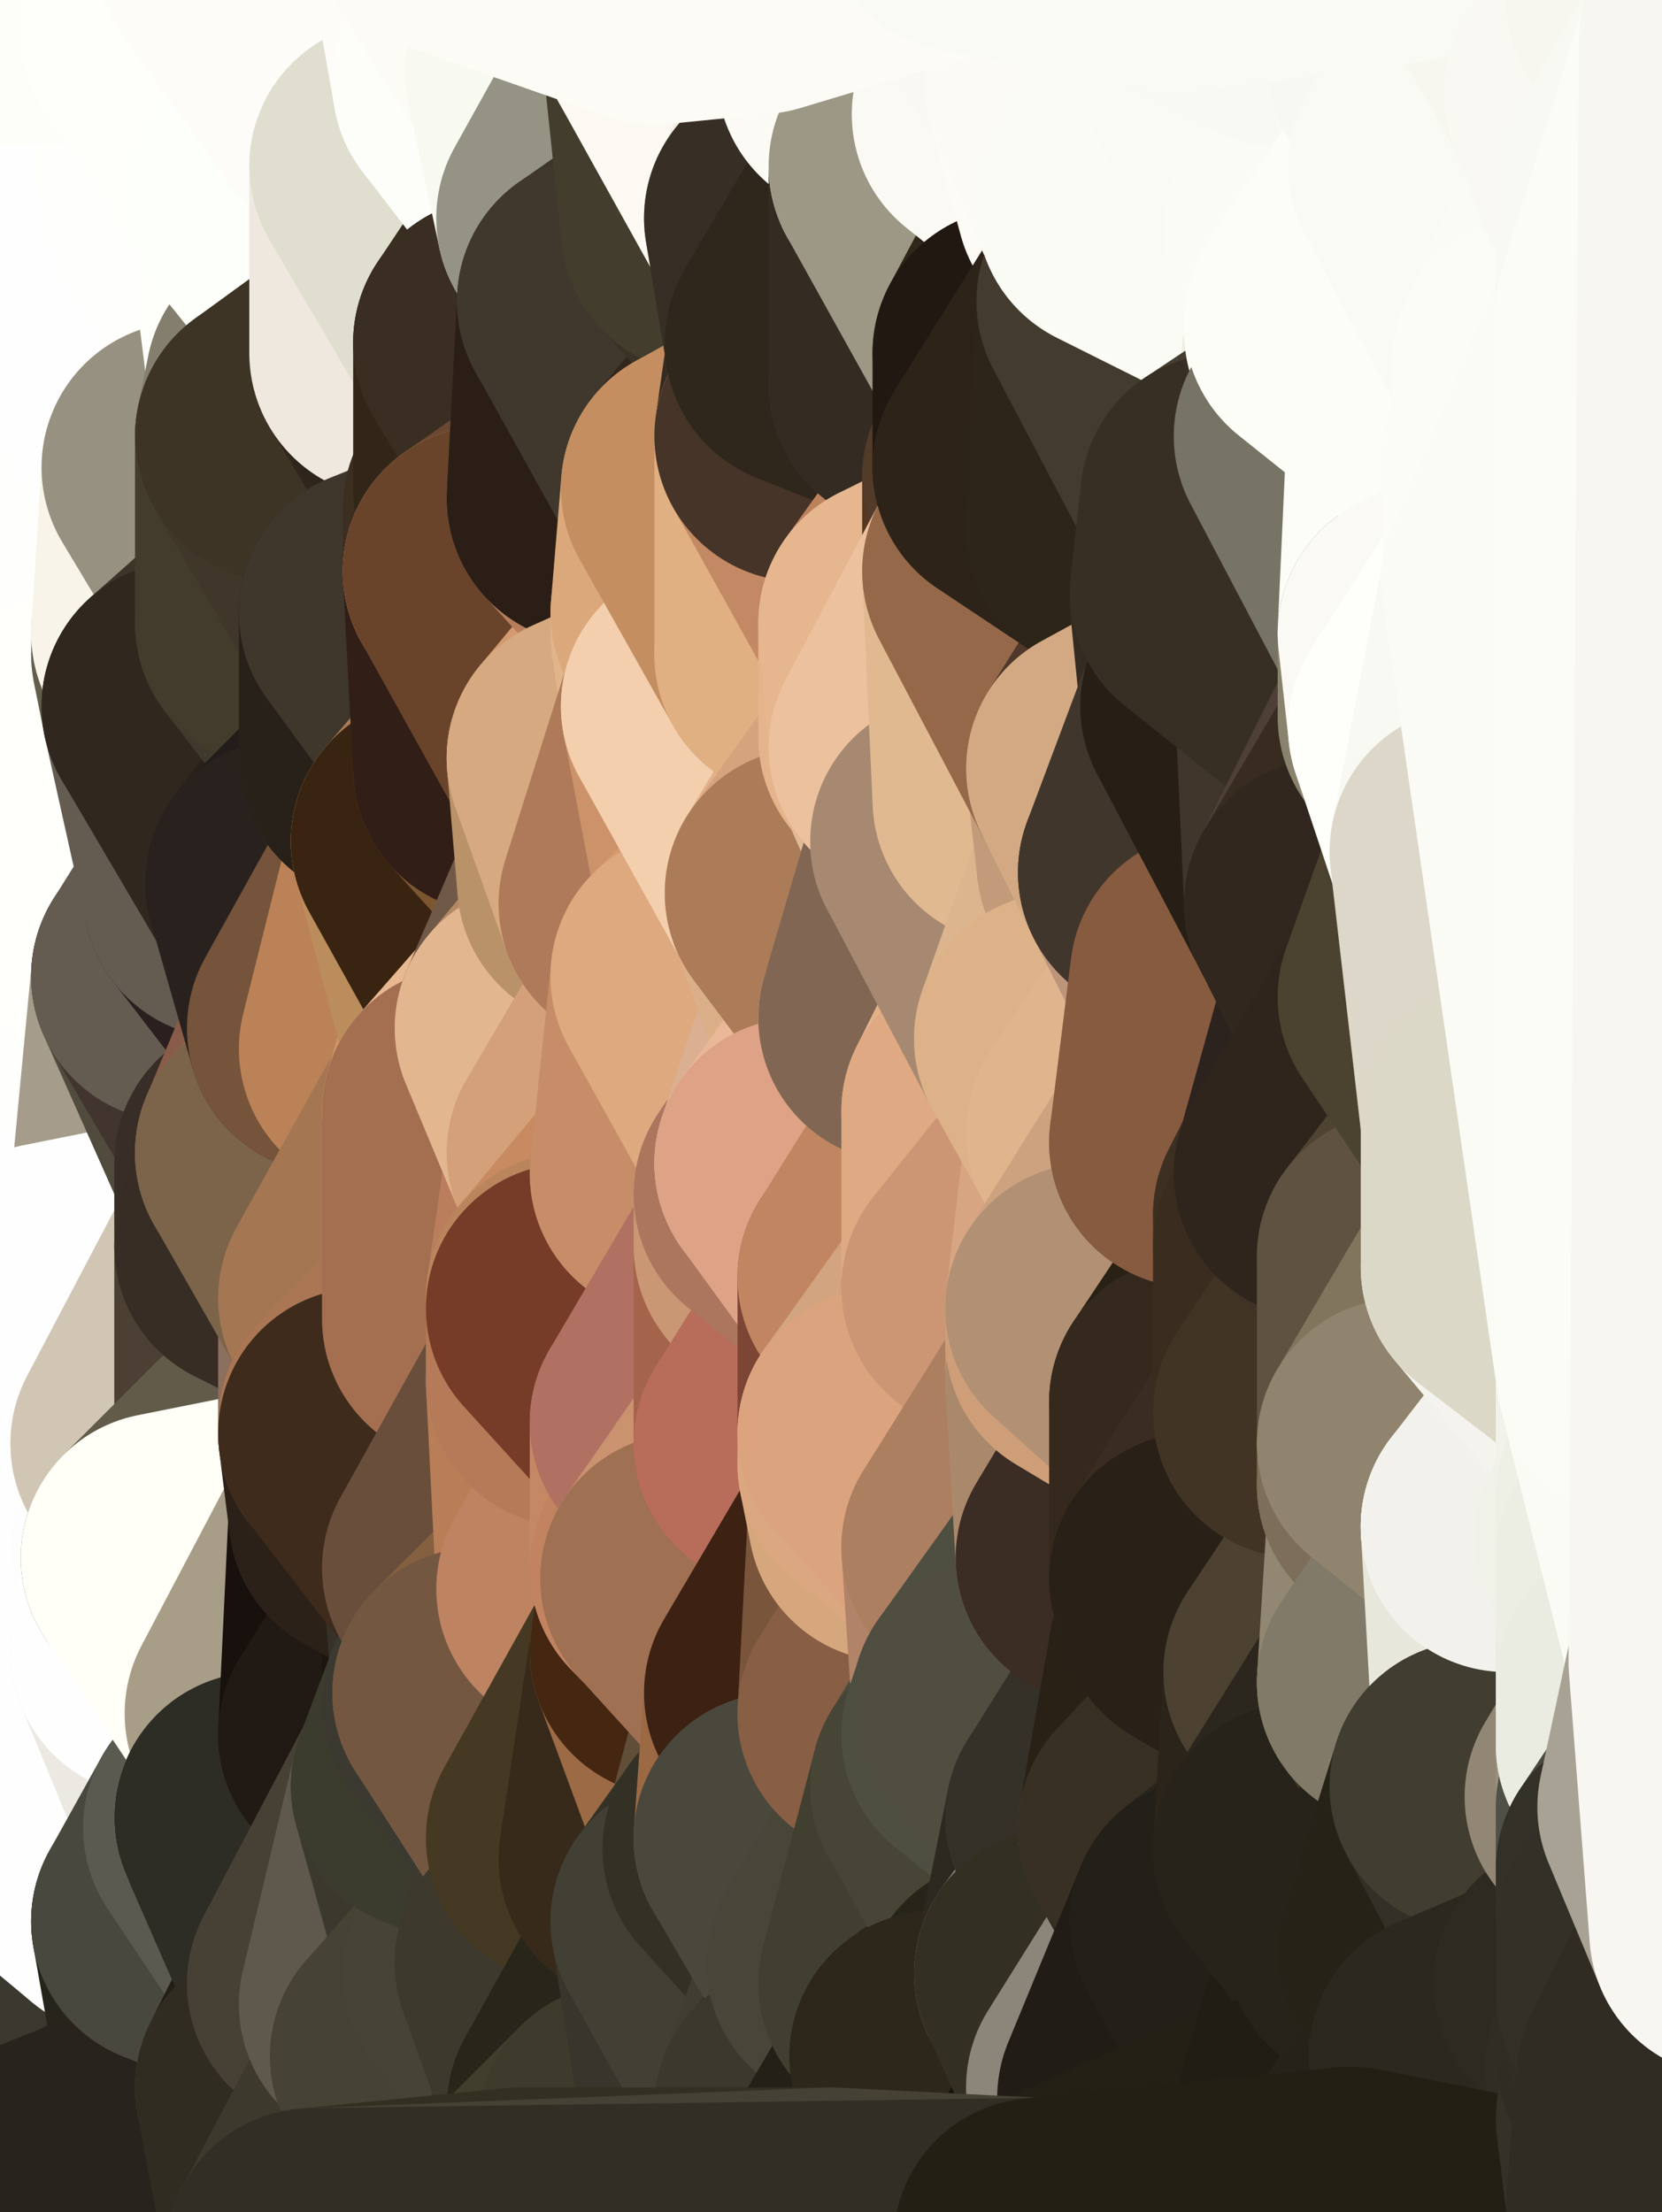 <?xml version="1.0" standalone="yes"?>
<svg width="160" height="213" xmlns="http://www.w3.org/2000/svg" version="1.1" ><rect width="100%" height="100%" fill="#808080" stroke="none"/><polygon points="-11,78 -12,104 -7,81" fill="rgba(254, 254, 254, 1)" stroke="rgba(254, 254, 254, 1)" stroke-width="28" stroke-linejoin="round"/>
		<polygon points="-2,52 -11,78 -2,55" fill="rgba(254, 254, 254, 1)" stroke="rgba(254, 254, 254, 1)" stroke-width="28" stroke-linejoin="round"/>
		<polygon points="-7,81 -12,104 -2,98" fill="rgba(253, 255, 254, 1)" stroke="rgba(253, 255, 254, 1)" stroke-width="28" stroke-linejoin="round"/>
		<polygon points="-12,104 -4,107 -2,98" fill="rgba(255, 253, 254, 1)" stroke="rgba(255, 253, 254, 1)" stroke-width="28" stroke-linejoin="round"/>
		<polygon points="0,190 -12,104 0,196" fill="rgba(254, 254, 254, 1)" stroke="rgba(254, 254, 254, 1)" stroke-width="28" stroke-linejoin="round"/>
		<polygon points="-12,104 0,202 0,196" fill="rgba(254, 254, 254, 1)" stroke="rgba(254, 254, 254, 1)" stroke-width="28" stroke-linejoin="round"/>
		<polygon points="0,130 -4,130 0,136" fill="rgba(254, 254, 254, 1)" stroke="rgba(254, 254, 254, 1)" stroke-width="28" stroke-linejoin="round"/>
		<polygon points="-4,130 0,142 0,136" fill="rgba(254, 254, 254, 1)" stroke="rgba(254, 254, 254, 1)" stroke-width="28" stroke-linejoin="round"/>
		<polygon points="-11,78 -2,52 0,0" fill="rgba(254, 254, 254, 1)" stroke="rgba(254, 254, 254, 1)" stroke-width="28" stroke-linejoin="round"/>
		<polygon points="-4,130 0,148 0,142" fill="rgba(254, 254, 254, 1)" stroke="rgba(254, 254, 254, 1)" stroke-width="28" stroke-linejoin="round"/>
		<polygon points="-12,104 0,212 0,208" fill="rgba(254, 254, 254, 1)" stroke="rgba(254, 254, 254, 1)" stroke-width="28" stroke-linejoin="round"/>
		<polygon points="0,202 -12,104 0,208" fill="rgba(254, 254, 254, 1)" stroke="rgba(254, 254, 254, 1)" stroke-width="28" stroke-linejoin="round"/>
		<polygon points="-4,130 0,154 0,148" fill="rgba(254, 254, 254, 1)" stroke="rgba(254, 254, 254, 1)" stroke-width="28" stroke-linejoin="round"/>
		<polygon points="-4,130 0,160 0,154" fill="rgba(254, 254, 254, 1)" stroke="rgba(254, 254, 254, 1)" stroke-width="28" stroke-linejoin="round"/>
		<polygon points="-4,130 0,166 0,160" fill="rgba(254, 254, 254, 1)" stroke="rgba(254, 254, 254, 1)" stroke-width="28" stroke-linejoin="round"/>
		<polygon points="0,184 -12,104 0,190" fill="rgba(254, 254, 254, 1)" stroke="rgba(254, 254, 254, 1)" stroke-width="28" stroke-linejoin="round"/>
		<polygon points="-4,130 -12,104 0,166" fill="rgba(254, 254, 254, 1)" stroke="rgba(254, 254, 254, 1)" stroke-width="28" stroke-linejoin="round"/>
		<polygon points="-12,104 0,172 0,166" fill="rgba(254, 254, 254, 1)" stroke="rgba(254, 254, 254, 1)" stroke-width="28" stroke-linejoin="round"/>
		<polygon points="-4,130 0,130 0,124" fill="rgba(254, 254, 254, 1)" stroke="rgba(254, 254, 254, 1)" stroke-width="28" stroke-linejoin="round"/>
		<polygon points="-12,104 -4,130 0,124" fill="rgba(254, 254, 254, 1)" stroke="rgba(254, 254, 254, 1)" stroke-width="28" stroke-linejoin="round"/>
		<polygon points="-4,107 -12,104 0,124" fill="rgba(254, 254, 254, 1)" stroke="rgba(254, 254, 254, 1)" stroke-width="28" stroke-linejoin="round"/>
		<polygon points="-12,104 0,178 0,172" fill="rgba(254, 254, 254, 1)" stroke="rgba(254, 254, 254, 1)" stroke-width="28" stroke-linejoin="round"/>
		<polygon points="-12,104 0,184 0,178" fill="rgba(254, 254, 254, 1)" stroke="rgba(254, 254, 254, 1)" stroke-width="28" stroke-linejoin="round"/>
		<polygon points="-11,78 -7,81 -1,72" fill="rgba(254, 254, 252, 1)" stroke="rgba(254, 254, 252, 1)" stroke-width="28" stroke-linejoin="round"/>
		<polygon points="-2,55 -11,78 -1,72" fill="rgba(254, 254, 252, 1)" stroke="rgba(254, 254, 252, 1)" stroke-width="28" stroke-linejoin="round"/>
		<polygon points="0,124 5,124 5,123" fill="rgba(254, 254, 254, 1)" stroke="rgba(254, 254, 254, 1)" stroke-width="28" stroke-linejoin="round"/>
		<polygon points="0,130 0,136 5,133" fill="rgba(254, 254, 254, 1)" stroke="rgba(254, 254, 254, 1)" stroke-width="28" stroke-linejoin="round"/>
		<polygon points="0,154 0,160 6,156" fill="rgba(254, 254, 254, 1)" stroke="rgba(254, 254, 254, 1)" stroke-width="28" stroke-linejoin="round"/>
		<polygon points="0,124 0,130 5,124" fill="rgba(254, 254, 254, 1)" stroke="rgba(254, 254, 254, 1)" stroke-width="28" stroke-linejoin="round"/>
		<polygon points="-4,107 0,124 7,113" fill="rgba(254, 254, 254, 1)" stroke="rgba(254, 254, 254, 1)" stroke-width="28" stroke-linejoin="round"/>
		<polygon points="-7,81 -2,98 2,97" fill="rgba(254, 254, 254, 1)" stroke="rgba(254, 254, 254, 1)" stroke-width="28" stroke-linejoin="round"/>
		<polygon points="8,26 -2,52 8,29" fill="rgba(254, 254, 254, 1)" stroke="rgba(254, 254, 254, 1)" stroke-width="28" stroke-linejoin="round"/>
		<polygon points="0,0 -2,52 8,26" fill="rgba(254, 254, 254, 1)" stroke="rgba(254, 254, 254, 1)" stroke-width="28" stroke-linejoin="round"/>
		<polygon points="-7,81 2,97 8,87" fill="rgba(254, 254, 254, 1)" stroke="rgba(254, 254, 254, 1)" stroke-width="28" stroke-linejoin="round"/>
		<polygon points="0,124 5,123 7,113" fill="rgba(254, 254, 254, 1)" stroke="rgba(254, 254, 254, 1)" stroke-width="28" stroke-linejoin="round"/>
		<polygon points="0,148 0,154 6,156" fill="rgba(254, 254, 254, 1)" stroke="rgba(254, 254, 254, 1)" stroke-width="28" stroke-linejoin="round"/>
		<polygon points="0,130 5,133 5,124" fill="rgba(254, 254, 254, 1)" stroke="rgba(254, 254, 254, 1)" stroke-width="28" stroke-linejoin="round"/>
		<polygon points="-2,98 -4,107 2,97" fill="rgba(255, 253, 254, 1)" stroke="rgba(255, 253, 254, 1)" stroke-width="28" stroke-linejoin="round"/>
		<polygon points="0,208 0,212 10,208" fill="rgba(65, 65, 57, 1)" stroke="rgba(65, 65, 57, 1)" stroke-width="28" stroke-linejoin="round"/>
		<polygon points="0,202 0,208 10,208" fill="rgba(59, 60, 54, 1)" stroke="rgba(59, 60, 54, 1)" stroke-width="28" stroke-linejoin="round"/>
		<polygon points="-2,52 7,46 8,29" fill="rgba(254, 254, 254, 1)" stroke="rgba(254, 254, 254, 1)" stroke-width="28" stroke-linejoin="round"/>
		<polygon points="-1,72 -7,81 8,87" fill="rgba(254, 254, 252, 1)" stroke="rgba(254, 254, 252, 1)" stroke-width="28" stroke-linejoin="round"/>
		<polygon points="-2,55 -1,72 7,71" fill="rgba(254, 254, 252, 1)" stroke="rgba(254, 254, 252, 1)" stroke-width="28" stroke-linejoin="round"/>
		<polygon points="0,136 0,142 5,133" fill="rgba(254, 254, 254, 1)" stroke="rgba(254, 254, 254, 1)" stroke-width="28" stroke-linejoin="round"/>
		<polygon points="0,178 0,184 12,182" fill="rgba(254, 254, 254, 1)" stroke="rgba(254, 254, 254, 1)" stroke-width="28" stroke-linejoin="round"/>
		<polygon points="7,71 -1,72 8,87" fill="rgba(254, 254, 254, 1)" stroke="rgba(254, 254, 254, 1)" stroke-width="28" stroke-linejoin="round"/>
		<polygon points="2,97 -4,107 7,113" fill="rgba(254, 254, 254, 1)" stroke="rgba(254, 254, 254, 1)" stroke-width="28" stroke-linejoin="round"/>
		<polygon points="0,184 0,190 12,182" fill="rgba(255, 255, 255, 1)" stroke="rgba(255, 255, 255, 1)" stroke-width="28" stroke-linejoin="round"/>
		<polygon points="8,87 2,97 12,89" fill="rgba(254, 254, 252, 1)" stroke="rgba(254, 254, 252, 1)" stroke-width="28" stroke-linejoin="round"/>
		<polygon points="-2,52 -2,55 7,46" fill="rgba(254, 254, 254, 1)" stroke="rgba(254, 254, 254, 1)" stroke-width="28" stroke-linejoin="round"/>
		<polygon points="0,160 0,166 6,156" fill="rgba(254, 254, 254, 1)" stroke="rgba(254, 254, 254, 1)" stroke-width="28" stroke-linejoin="round"/>
		<polygon points="0,148 6,156 15,149" fill="rgba(254, 254, 254, 1)" stroke="rgba(254, 254, 254, 1)" stroke-width="28" stroke-linejoin="round"/>
		<polygon points="5,133 0,142 15,139" fill="rgba(254, 254, 254, 1)" stroke="rgba(254, 254, 254, 1)" stroke-width="28" stroke-linejoin="round"/>
		<polygon points="0,172 0,178 12,182" fill="rgba(254, 255, 250, 1)" stroke="rgba(254, 255, 250, 1)" stroke-width="28" stroke-linejoin="round"/>
		<polygon points="7,113 5,123 15,115" fill="rgba(254, 254, 254, 1)" stroke="rgba(254, 254, 254, 1)" stroke-width="28" stroke-linejoin="round"/>
		<polygon points="0,142 0,148 15,149" fill="rgba(254, 254, 254, 1)" stroke="rgba(254, 254, 254, 1)" stroke-width="28" stroke-linejoin="round"/>
		<polygon points="15,139 0,142 15,149" fill="rgba(254, 254, 254, 1)" stroke="rgba(254, 254, 254, 1)" stroke-width="28" stroke-linejoin="round"/>
		<polygon points="6,156 0,166 15,159" fill="rgba(254, 254, 254, 1)" stroke="rgba(254, 254, 254, 1)" stroke-width="28" stroke-linejoin="round"/>
		<polygon points="12,89 2,97 17,94" fill="rgba(255, 254, 249, 1)" stroke="rgba(255, 254, 249, 1)" stroke-width="28" stroke-linejoin="round"/>
		<polygon points="17,61 7,71 17,63" fill="rgba(255, 255, 253, 1)" stroke="rgba(255, 255, 253, 1)" stroke-width="28" stroke-linejoin="round"/>
		<polygon points="-2,55 7,71 17,61" fill="rgba(254, 254, 254, 1)" stroke="rgba(254, 254, 254, 1)" stroke-width="28" stroke-linejoin="round"/>
		<polygon points="6,156 15,159 16,150" fill="rgba(254, 254, 254, 1)" stroke="rgba(254, 254, 254, 1)" stroke-width="28" stroke-linejoin="round"/>
		<polygon points="15,149 6,156 16,150" fill="rgba(254, 254, 254, 1)" stroke="rgba(254, 254, 254, 1)" stroke-width="28" stroke-linejoin="round"/>
		<polygon points="0,196 0,202 10,208" fill="rgba(66, 67, 59, 1)" stroke="rgba(66, 67, 59, 1)" stroke-width="28" stroke-linejoin="round"/>
		<polygon points="17,63 7,71 18,68" fill="rgba(255, 255, 253, 1)" stroke="rgba(255, 255, 253, 1)" stroke-width="28" stroke-linejoin="round"/>
		<polygon points="7,46 -2,55 17,61" fill="rgba(254, 254, 254, 1)" stroke="rgba(254, 254, 254, 1)" stroke-width="28" stroke-linejoin="round"/>
		<polygon points="12,182 0,190 17,185" fill="rgba(250, 250, 248, 1)" stroke="rgba(250, 250, 248, 1)" stroke-width="28" stroke-linejoin="round"/>
		<polygon points="0,0 8,26 16,3" fill="rgba(254, 254, 252, 1)" stroke="rgba(254, 254, 252, 1)" stroke-width="28" stroke-linejoin="round"/>
		<polygon points="13,0 0,0 16,3" fill="rgba(253, 254, 249, 1)" stroke="rgba(253, 254, 249, 1)" stroke-width="28" stroke-linejoin="round"/>
		<polygon points="0,196 10,208 20,202" fill="rgba(64, 64, 52, 1)" stroke="rgba(64, 64, 52, 1)" stroke-width="28" stroke-linejoin="round"/>
		<polygon points="8,29 7,46 18,45" fill="rgba(254, 254, 254, 1)" stroke="rgba(254, 254, 254, 1)" stroke-width="28" stroke-linejoin="round"/>
		<polygon points="16,3 8,26 18,20" fill="rgba(254, 254, 254, 1)" stroke="rgba(254, 254, 254, 1)" stroke-width="28" stroke-linejoin="round"/>
		<polygon points="2,97 7,113 17,94" fill="rgba(254, 254, 255, 1)" stroke="rgba(254, 254, 255, 1)" stroke-width="28" stroke-linejoin="round"/>
		<polygon points="0,190 0,196 17,185" fill="rgba(255, 255, 253, 1)" stroke="rgba(255, 255, 253, 1)" stroke-width="28" stroke-linejoin="round"/>
		<polygon points="0,166 0,172 15,159" fill="rgba(254, 254, 254, 1)" stroke="rgba(254, 254, 254, 1)" stroke-width="28" stroke-linejoin="round"/>
		<polygon points="12,182 17,185 22,176" fill="rgba(248, 248, 246, 1)" stroke="rgba(248, 248, 246, 1)" stroke-width="28" stroke-linejoin="round"/>
		<polygon points="12,89 17,94 22,86" fill="rgba(71, 65, 51, 1)" stroke="rgba(71, 65, 51, 1)" stroke-width="28" stroke-linejoin="round"/>
		<polygon points="17,185 0,196 20,202" fill="rgba(59, 56, 47, 1)" stroke="rgba(59, 56, 47, 1)" stroke-width="28" stroke-linejoin="round"/>
		<polygon points="7,46 17,61 18,45" fill="rgba(254, 254, 252, 1)" stroke="rgba(254, 254, 252, 1)" stroke-width="28" stroke-linejoin="round"/>
		<polygon points="5,123 5,124 15,115" fill="rgba(254, 254, 254, 1)" stroke="rgba(254, 254, 254, 1)" stroke-width="28" stroke-linejoin="round"/>
		<polygon points="13,0 16,3 23,-5" fill="rgba(253, 254, 249, 1)" stroke="rgba(253, 254, 249, 1)" stroke-width="28" stroke-linejoin="round"/>
		<polygon points="15,159 12,182 22,176" fill="rgba(252, 253, 247, 1)" stroke="rgba(252, 253, 247, 1)" stroke-width="28" stroke-linejoin="round"/>
		<polygon points="8,87 12,89 22,86" fill="rgba(179, 177, 162, 1)" stroke="rgba(179, 177, 162, 1)" stroke-width="28" stroke-linejoin="round"/>
		<polygon points="8,26 8,29 18,20" fill="rgba(254, 254, 254, 1)" stroke="rgba(254, 254, 254, 1)" stroke-width="28" stroke-linejoin="round"/>
		<polygon points="7,113 15,115 17,94" fill="rgba(254, 254, 252, 1)" stroke="rgba(254, 254, 252, 1)" stroke-width="28" stroke-linejoin="round"/>
		<polygon points="0,172 12,182 15,159" fill="rgba(254, 254, 254, 1)" stroke="rgba(254, 254, 254, 1)" stroke-width="28" stroke-linejoin="round"/>
		<polygon points="15,139 15,149 25,141" fill="rgba(253, 254, 249, 1)" stroke="rgba(253, 254, 249, 1)" stroke-width="28" stroke-linejoin="round"/>
		<polygon points="18,68 7,71 22,86" fill="rgba(245, 246, 238, 1)" stroke="rgba(245, 246, 238, 1)" stroke-width="28" stroke-linejoin="round"/>
		<polygon points="7,71 8,87 22,86" fill="rgba(255, 255, 251, 1)" stroke="rgba(255, 255, 251, 1)" stroke-width="28" stroke-linejoin="round"/>
		<polygon points="5,124 5,133 15,139" fill="rgba(254, 254, 254, 1)" stroke="rgba(254, 254, 254, 1)" stroke-width="28" stroke-linejoin="round"/>
		<polygon points="15,159 22,176 26,165" fill="rgba(236, 233, 226, 1)" stroke="rgba(236, 233, 226, 1)" stroke-width="28" stroke-linejoin="round"/>
		<polygon points="15,115 25,120 25,112" fill="rgba(102, 94, 75, 1)" stroke="rgba(102, 94, 75, 1)" stroke-width="28" stroke-linejoin="round"/>
		<polygon points="15,149 16,150 25,141" fill="rgba(253, 253, 253, 1)" stroke="rgba(253, 253, 253, 1)" stroke-width="28" stroke-linejoin="round"/>
		<polygon points="15,115 5,124 25,120" fill="rgba(254, 254, 254, 1)" stroke="rgba(254, 254, 254, 1)" stroke-width="28" stroke-linejoin="round"/>
		<polygon points="17,61 17,63 27,60" fill="rgba(188, 183, 164, 1)" stroke="rgba(188, 183, 164, 1)" stroke-width="28" stroke-linejoin="round"/>
		<polygon points="22,176 25,175 26,165" fill="rgba(240, 234, 218, 1)" stroke="rgba(240, 234, 218, 1)" stroke-width="28" stroke-linejoin="round"/>
		<polygon points="17,94 15,115 25,112" fill="rgba(165, 156, 139, 1)" stroke="rgba(165, 156, 139, 1)" stroke-width="28" stroke-linejoin="round"/>
		<polygon points="5,124 15,139 25,120" fill="rgba(254, 254, 254, 1)" stroke="rgba(254, 254, 254, 1)" stroke-width="28" stroke-linejoin="round"/>
		<polygon points="18,45 27,42 28,37" fill="rgba(253, 250, 243, 1)" stroke="rgba(253, 250, 243, 1)" stroke-width="28" stroke-linejoin="round"/>
		<polygon points="28,35 18,45 28,37" fill="rgba(245, 245, 243, 1)" stroke="rgba(245, 245, 243, 1)" stroke-width="28" stroke-linejoin="round"/>
		<polygon points="18,20 8,29 28,35" fill="rgba(254, 254, 254, 1)" stroke="rgba(254, 254, 254, 1)" stroke-width="28" stroke-linejoin="round"/>
		<polygon points="8,29 18,45 28,35" fill="rgba(254, 254, 254, 1)" stroke="rgba(254, 254, 254, 1)" stroke-width="28" stroke-linejoin="round"/>
		<polygon points="17,63 18,68 27,60" fill="rgba(99, 94, 75, 1)" stroke="rgba(99, 94, 75, 1)" stroke-width="28" stroke-linejoin="round"/>
		<polygon points="20,202 10,208 30,217" fill="rgba(47, 42, 36, 1)" stroke="rgba(47, 42, 36, 1)" stroke-width="28" stroke-linejoin="round"/>
		<polygon points="18,45 17,61 27,60" fill="rgba(248, 244, 233, 1)" stroke="rgba(248, 244, 233, 1)" stroke-width="28" stroke-linejoin="round"/>
		<polygon points="17,94 25,112 27,111" fill="rgba(81, 75, 61, 1)" stroke="rgba(81, 75, 61, 1)" stroke-width="28" stroke-linejoin="round"/>
		<polygon points="17,185 20,202 27,201" fill="rgba(39, 36, 27, 1)" stroke="rgba(39, 36, 27, 1)" stroke-width="28" stroke-linejoin="round"/>
		<polygon points="16,3 18,20 26,19" fill="rgba(254, 255, 250, 1)" stroke="rgba(254, 255, 250, 1)" stroke-width="28" stroke-linejoin="round"/>
		<polygon points="17,185 27,201 32,191" fill="rgba(40, 37, 28, 1)" stroke="rgba(40, 37, 28, 1)" stroke-width="28" stroke-linejoin="round"/>
		<polygon points="17,94 27,111 32,99" fill="rgba(66, 53, 47, 1)" stroke="rgba(66, 53, 47, 1)" stroke-width="28" stroke-linejoin="round"/>
		<polygon points="26,19 18,20 28,35" fill="rgba(254, 254, 252, 1)" stroke="rgba(254, 254, 252, 1)" stroke-width="28" stroke-linejoin="round"/>
		<polygon points="25,120 15,139 25,141" fill="rgba(209, 198, 180, 1)" stroke="rgba(209, 198, 180, 1)" stroke-width="28" stroke-linejoin="round"/>
		<polygon points="0,0 13,0 23,-5" fill="rgba(253, 254, 249, 1)" stroke="rgba(253, 254, 249, 1)" stroke-width="28" stroke-linejoin="round"/>
		<polygon points="23,-5 16,3 33,9" fill="rgba(253, 254, 249, 1)" stroke="rgba(253, 254, 249, 1)" stroke-width="28" stroke-linejoin="round"/>
		<polygon points="16,3 26,19 33,9" fill="rgba(254, 255, 250, 1)" stroke="rgba(254, 255, 250, 1)" stroke-width="28" stroke-linejoin="round"/>
		<polygon points="22,86 17,94 32,99" fill="rgba(100, 92, 81, 1)" stroke="rgba(100, 92, 81, 1)" stroke-width="28" stroke-linejoin="round"/>
		<polygon points="28,85 22,86 32,99" fill="rgba(43, 31, 31, 1)" stroke="rgba(43, 31, 31, 1)" stroke-width="28" stroke-linejoin="round"/>
		<polygon points="27,201 20,202 30,217" fill="rgba(33, 29, 18, 1)" stroke="rgba(33, 29, 18, 1)" stroke-width="28" stroke-linejoin="round"/>
		<polygon points="10,208 0,212 30,217" fill="rgba(40, 35, 29, 1)" stroke="rgba(40, 35, 29, 1)" stroke-width="28" stroke-linejoin="round"/>
		<polygon points="18,68 22,86 28,85" fill="rgba(100, 92, 81, 1)" stroke="rgba(100, 92, 81, 1)" stroke-width="28" stroke-linejoin="round"/>
		<polygon points="27,42 18,45 27,60" fill="rgba(151, 145, 129, 1)" stroke="rgba(151, 145, 129, 1)" stroke-width="28" stroke-linejoin="round"/>
		<polygon points="25,112 25,120 27,111" fill="rgba(56, 45, 39, 1)" stroke="rgba(56, 45, 39, 1)" stroke-width="28" stroke-linejoin="round"/>
		<polygon points="16,150 15,159 26,165" fill="rgba(254, 254, 254, 1)" stroke="rgba(254, 254, 254, 1)" stroke-width="28" stroke-linejoin="round"/>
		<polygon points="25,141 35,138 35,137" fill="rgba(59, 52, 36, 1)" stroke="rgba(59, 52, 36, 1)" stroke-width="28" stroke-linejoin="round"/>
		<polygon points="26,165 25,175 35,167" fill="rgba(232, 222, 197, 1)" stroke="rgba(232, 222, 197, 1)" stroke-width="28" stroke-linejoin="round"/>
		<polygon points="22,176 17,185 32,191" fill="rgba(72, 72, 62, 1)" stroke="rgba(72, 72, 62, 1)" stroke-width="28" stroke-linejoin="round"/>
		<polygon points="25,175 22,176 32,191" fill="rgba(90, 90, 80, 1)" stroke="rgba(90, 90, 80, 1)" stroke-width="28" stroke-linejoin="round"/>
		<polygon points="35,125 25,141 35,137" fill="rgba(49, 41, 28, 1)" stroke="rgba(49, 41, 28, 1)" stroke-width="28" stroke-linejoin="round"/>
		<polygon points="25,120 25,141 35,125" fill="rgba(76, 64, 52, 1)" stroke="rgba(76, 64, 52, 1)" stroke-width="28" stroke-linejoin="round"/>
		<polygon points="27,60 18,68 37,73" fill="rgba(61, 53, 42, 1)" stroke="rgba(61, 53, 42, 1)" stroke-width="28" stroke-linejoin="round"/>
		<polygon points="18,68 28,85 37,73" fill="rgba(48, 39, 30, 1)" stroke="rgba(48, 39, 30, 1)" stroke-width="28" stroke-linejoin="round"/>
		<polygon points="35,138 25,141 36,146" fill="rgba(66, 59, 43, 1)" stroke="rgba(66, 59, 43, 1)" stroke-width="28" stroke-linejoin="round"/>
		<polygon points="25,141 16,150 36,146" fill="rgba(98, 91, 73, 1)" stroke="rgba(98, 91, 73, 1)" stroke-width="28" stroke-linejoin="round"/>
		<polygon points="33,9 26,19 36,11" fill="rgba(253, 254, 249, 1)" stroke="rgba(253, 254, 249, 1)" stroke-width="28" stroke-linejoin="round"/>
		<polygon points="28,35 28,37 38,34" fill="rgba(181, 175, 163, 1)" stroke="rgba(181, 175, 163, 1)" stroke-width="28" stroke-linejoin="round"/>
		<polygon points="37,73 28,85 38,75" fill="rgba(42, 33, 26, 1)" stroke="rgba(42, 33, 26, 1)" stroke-width="28" stroke-linejoin="round"/>
		<polygon points="36,11 26,19 38,16" fill="rgba(253, 254, 249, 1)" stroke="rgba(253, 254, 249, 1)" stroke-width="28" stroke-linejoin="round"/>
		<polygon points="32,99 27,111 37,101" fill="rgba(137, 92, 73, 1)" stroke="rgba(137, 92, 73, 1)" stroke-width="28" stroke-linejoin="round"/>
		<polygon points="32,191 27,201 37,193" fill="rgba(35, 31, 20, 1)" stroke="rgba(35, 31, 20, 1)" stroke-width="28" stroke-linejoin="round"/>
		<polygon points="16,150 26,165 36,146" fill="rgba(255, 255, 248, 1)" stroke="rgba(255, 255, 248, 1)" stroke-width="28" stroke-linejoin="round"/>
		<polygon points="37,193 27,201 40,198" fill="rgba(83, 77, 65, 1)" stroke="rgba(83, 77, 65, 1)" stroke-width="28" stroke-linejoin="round"/>
		<polygon points="26,19 28,35 38,34" fill="rgba(254, 255, 250, 1)" stroke="rgba(254, 255, 250, 1)" stroke-width="28" stroke-linejoin="round"/>
		<polygon points="37,59 27,60 37,73" fill="rgba(64, 58, 46, 1)" stroke="rgba(64, 58, 46, 1)" stroke-width="28" stroke-linejoin="round"/>
		<polygon points="27,42 27,60 37,59" fill="rgba(67, 60, 44, 1)" stroke="rgba(67, 60, 44, 1)" stroke-width="28" stroke-linejoin="round"/>
		<polygon points="27,111 25,120 35,125" fill="rgba(55, 45, 36, 1)" stroke="rgba(55, 45, 36, 1)" stroke-width="28" stroke-linejoin="round"/>
		<polygon points="38,75 28,85 42,81" fill="rgba(34, 29, 26, 1)" stroke="rgba(34, 29, 26, 1)" stroke-width="28" stroke-linejoin="round"/>
		<polygon points="35,167 25,175 42,172" fill="rgba(209, 207, 194, 1)" stroke="rgba(209, 207, 194, 1)" stroke-width="28" stroke-linejoin="round"/>
		<polygon points="28,37 27,42 38,34" fill="rgba(132, 126, 110, 1)" stroke="rgba(132, 126, 110, 1)" stroke-width="28" stroke-linejoin="round"/>
		<polygon points="38,16 26,19 38,34" fill="rgba(253, 255, 250, 1)" stroke="rgba(253, 255, 250, 1)" stroke-width="28" stroke-linejoin="round"/>
		<polygon points="26,165 35,167 36,146" fill="rgba(168, 157, 135, 1)" stroke="rgba(168, 157, 135, 1)" stroke-width="28" stroke-linejoin="round"/>
		<polygon points="35,167 42,172 45,164" fill="rgba(70, 60, 48, 1)" stroke="rgba(70, 60, 48, 1)" stroke-width="28" stroke-linejoin="round"/>
		<polygon points="37,101 27,111 45,107" fill="rgba(173, 137, 105, 1)" stroke="rgba(173, 137, 105, 1)" stroke-width="28" stroke-linejoin="round"/>
		<polygon points="23,-5 33,9 43,-9" fill="rgba(253, 252, 248, 1)" stroke="rgba(253, 252, 248, 1)" stroke-width="28" stroke-linejoin="round"/>
		<polygon points="25,175 32,191 42,172" fill="rgba(45, 45, 37, 1)" stroke="rgba(45, 45, 37, 1)" stroke-width="28" stroke-linejoin="round"/>
		<polygon points="35,125 35,137 45,127" fill="rgba(140, 111, 93, 1)" stroke="rgba(140, 111, 93, 1)" stroke-width="28" stroke-linejoin="round"/>
		<polygon points="36,146 35,167 45,151" fill="rgba(24, 16, 13, 1)" stroke="rgba(24, 16, 13, 1)" stroke-width="28" stroke-linejoin="round"/>
		<polygon points="27,201 30,217 40,198" fill="rgba(48, 44, 33, 1)" stroke="rgba(48, 44, 33, 1)" stroke-width="28" stroke-linejoin="round"/>
		<polygon points="37,101 45,107 47,100" fill="rgba(193, 130, 89, 1)" stroke="rgba(193, 130, 89, 1)" stroke-width="28" stroke-linejoin="round"/>
		<polygon points="27,42 37,59 47,49" fill="rgba(64, 54, 42, 1)" stroke="rgba(64, 54, 42, 1)" stroke-width="28" stroke-linejoin="round"/>
		<polygon points="37,59 47,55 47,49" fill="rgba(50, 40, 28, 1)" stroke="rgba(50, 40, 28, 1)" stroke-width="28" stroke-linejoin="round"/>
		<polygon points="38,34 27,42 47,49" fill="rgba(61, 52, 37, 1)" stroke="rgba(61, 52, 37, 1)" stroke-width="28" stroke-linejoin="round"/>
		<polygon points="37,193 40,198 47,190" fill="rgba(30, 28, 16, 1)" stroke="rgba(30, 28, 16, 1)" stroke-width="28" stroke-linejoin="round"/>
		<polygon points="36,11 38,16 46,8" fill="rgba(253, 254, 249, 1)" stroke="rgba(253, 254, 249, 1)" stroke-width="28" stroke-linejoin="round"/>
		<polygon points="33,9 36,11 46,8" fill="rgba(253, 254, 249, 1)" stroke="rgba(253, 254, 249, 1)" stroke-width="28" stroke-linejoin="round"/>
		<polygon points="45,151 35,167 45,164" fill="rgba(33, 26, 20, 1)" stroke="rgba(33, 26, 20, 1)" stroke-width="28" stroke-linejoin="round"/>
		<polygon points="27,111 35,125 45,107" fill="rgba(124, 100, 74, 1)" stroke="rgba(124, 100, 74, 1)" stroke-width="28" stroke-linejoin="round"/>
		<polygon points="28,85 32,99 42,81" fill="rgba(41, 33, 30, 1)" stroke="rgba(41, 33, 30, 1)" stroke-width="28" stroke-linejoin="round"/>
		<polygon points="38,75 42,81 48,74" fill="rgba(39, 29, 19, 1)" stroke="rgba(39, 29, 19, 1)" stroke-width="28" stroke-linejoin="round"/>
		<polygon points="37,73 38,75 48,74" fill="rgba(42, 37, 31, 1)" stroke="rgba(42, 37, 31, 1)" stroke-width="28" stroke-linejoin="round"/>
		<polygon points="38,34 47,49 48,47" fill="rgba(50, 37, 28, 1)" stroke="rgba(50, 37, 28, 1)" stroke-width="28" stroke-linejoin="round"/>
		<polygon points="43,-9 33,9 46,8" fill="rgba(253, 252, 248, 1)" stroke="rgba(253, 252, 248, 1)" stroke-width="28" stroke-linejoin="round"/>
		<polygon points="45,151 45,164 46,163" fill="rgba(26, 22, 13, 1)" stroke="rgba(26, 22, 13, 1)" stroke-width="28" stroke-linejoin="round"/>
		<polygon points="32,99 37,101 42,81" fill="rgba(118, 84, 59, 1)" stroke="rgba(118, 84, 59, 1)" stroke-width="28" stroke-linejoin="round"/>
		<polygon points="32,191 37,193 42,172" fill="rgba(71, 65, 53, 1)" stroke="rgba(71, 65, 53, 1)" stroke-width="28" stroke-linejoin="round"/>
		<polygon points="40,198 30,217 50,215" fill="rgba(61, 57, 45, 1)" stroke="rgba(61, 57, 45, 1)" stroke-width="28" stroke-linejoin="round"/>
		<polygon points="48,33 38,34 48,47" fill="rgba(46, 38, 27, 1)" stroke="rgba(46, 38, 27, 1)" stroke-width="28" stroke-linejoin="round"/>
		<polygon points="42,81 37,101 47,100" fill="rgba(187, 130, 87, 1)" stroke="rgba(187, 130, 87, 1)" stroke-width="28" stroke-linejoin="round"/>
		<polygon points="42,172 37,193 47,190" fill="rgba(95, 89, 77, 1)" stroke="rgba(95, 89, 77, 1)" stroke-width="28" stroke-linejoin="round"/>
		<polygon points="37,59 37,73 48,74" fill="rgba(40, 33, 25, 1)" stroke="rgba(40, 33, 25, 1)" stroke-width="28" stroke-linejoin="round"/>
		<polygon points="38,16 38,34 48,33" fill="rgba(239, 232, 222, 1)" stroke="rgba(239, 232, 222, 1)" stroke-width="28" stroke-linejoin="round"/>
		<polygon points="45,107 35,125 45,127" fill="rgba(164, 118, 82, 1)" stroke="rgba(164, 118, 82, 1)" stroke-width="28" stroke-linejoin="round"/>
		<polygon points="47,55 37,59 48,74" fill="rgba(63, 55, 44, 1)" stroke="rgba(63, 55, 44, 1)" stroke-width="28" stroke-linejoin="round"/>
		<polygon points="35,138 36,146 45,151" fill="rgba(43, 33, 24, 1)" stroke="rgba(43, 33, 24, 1)" stroke-width="28" stroke-linejoin="round"/>
		<polygon points="42,172 47,190 55,177" fill="rgba(59, 57, 45, 1)" stroke="rgba(59, 57, 45, 1)" stroke-width="28" stroke-linejoin="round"/>
		<polygon points="45,127 55,126 55,125" fill="rgba(177, 122, 83, 1)" stroke="rgba(177, 122, 83, 1)" stroke-width="28" stroke-linejoin="round"/>
		<polygon points="46,8 38,16 56,21" fill="rgba(253, 254, 249, 1)" stroke="rgba(253, 254, 249, 1)" stroke-width="28" stroke-linejoin="round"/>
		<polygon points="38,16 48,33 56,21" fill="rgba(224, 222, 207, 1)" stroke="rgba(224, 222, 207, 1)" stroke-width="28" stroke-linejoin="round"/>
		<polygon points="45,151 46,163 56,153" fill="rgba(54, 50, 41, 1)" stroke="rgba(54, 50, 41, 1)" stroke-width="28" stroke-linejoin="round"/>
		<polygon points="47,190 52,189 55,177" fill="rgba(72, 70, 55, 1)" stroke="rgba(72, 70, 55, 1)" stroke-width="28" stroke-linejoin="round"/>
		<polygon points="55,126 45,127 55,133" fill="rgba(181, 128, 84, 1)" stroke="rgba(181, 128, 84, 1)" stroke-width="28" stroke-linejoin="round"/>
		<polygon points="35,137 35,138 55,133" fill="rgba(118, 92, 75, 1)" stroke="rgba(118, 92, 75, 1)" stroke-width="28" stroke-linejoin="round"/>
		<polygon points="45,127 35,137 55,133" fill="rgba(171, 118, 84, 1)" stroke="rgba(171, 118, 84, 1)" stroke-width="28" stroke-linejoin="round"/>
		<polygon points="47,100 45,107 52,99" fill="rgba(206, 147, 103, 1)" stroke="rgba(206, 147, 103, 1)" stroke-width="28" stroke-linejoin="round"/>
		<polygon points="48,47 47,49 57,48" fill="rgba(63, 51, 37, 1)" stroke="rgba(63, 51, 37, 1)" stroke-width="28" stroke-linejoin="round"/>
		<polygon points="40,198 50,215 57,203" fill="rgba(56, 50, 36, 1)" stroke="rgba(56, 50, 36, 1)" stroke-width="28" stroke-linejoin="round"/>
		<polygon points="35,138 45,151 55,133" fill="rgba(62, 43, 28, 1)" stroke="rgba(62, 43, 28, 1)" stroke-width="28" stroke-linejoin="round"/>
		<polygon points="43,-9 46,8 53,7" fill="rgba(253, 252, 248, 1)" stroke="rgba(253, 252, 248, 1)" stroke-width="28" stroke-linejoin="round"/>
		<polygon points="42,81 47,100 52,99" fill="rgba(187, 141, 92, 1)" stroke="rgba(187, 141, 92, 1)" stroke-width="28" stroke-linejoin="round"/>
		<polygon points="56,21 48,33 58,29" fill="rgba(55, 46, 31, 1)" stroke="rgba(55, 46, 31, 1)" stroke-width="28" stroke-linejoin="round"/>
		<polygon points="58,23 56,21 58,29" fill="rgba(64, 55, 38, 1)" stroke="rgba(64, 55, 38, 1)" stroke-width="28" stroke-linejoin="round"/>
		<polygon points="48,74 42,81 58,85" fill="rgba(171, 123, 85, 1)" stroke="rgba(171, 123, 85, 1)" stroke-width="28" stroke-linejoin="round"/>
		<polygon points="42,81 52,99 58,85" fill="rgba(57, 36, 17, 1)" stroke="rgba(57, 36, 17, 1)" stroke-width="28" stroke-linejoin="round"/>
		<polygon points="52,99 45,107 57,111" fill="rgba(232, 184, 144, 1)" stroke="rgba(232, 184, 144, 1)" stroke-width="28" stroke-linejoin="round"/>
		<polygon points="45,107 55,125 57,111" fill="rgba(199, 136, 103, 1)" stroke="rgba(199, 136, 103, 1)" stroke-width="28" stroke-linejoin="round"/>
		<polygon points="47,49 47,55 57,48" fill="rgba(60, 46, 33, 1)" stroke="rgba(60, 46, 33, 1)" stroke-width="28" stroke-linejoin="round"/>
		<polygon points="47,190 40,198 57,203" fill="rgba(70, 67, 52, 1)" stroke="rgba(70, 67, 52, 1)" stroke-width="28" stroke-linejoin="round"/>
		<polygon points="52,189 47,190 57,203" fill="rgba(71, 68, 53, 1)" stroke="rgba(71, 68, 53, 1)" stroke-width="28" stroke-linejoin="round"/>
		<polygon points="53,7 46,8 56,21" fill="rgba(253, 254, 249, 1)" stroke="rgba(253, 254, 249, 1)" stroke-width="28" stroke-linejoin="round"/>
		<polygon points="45,164 42,172 55,177" fill="rgba(59, 60, 46, 1)" stroke="rgba(59, 60, 46, 1)" stroke-width="28" stroke-linejoin="round"/>
		<polygon points="46,163 45,164 55,177" fill="rgba(60, 57, 48, 1)" stroke="rgba(60, 57, 48, 1)" stroke-width="28" stroke-linejoin="round"/>
		<polygon points="45,107 45,127 55,125" fill="rgba(164, 111, 80, 1)" stroke="rgba(164, 111, 80, 1)" stroke-width="28" stroke-linejoin="round"/>
		<polygon points="57,203 50,215 60,205" fill="rgba(50, 47, 32, 1)" stroke="rgba(50, 47, 32, 1)" stroke-width="28" stroke-linejoin="round"/>
		<polygon points="57,73 48,74 58,85" fill="rgba(124, 86, 49, 1)" stroke="rgba(124, 86, 49, 1)" stroke-width="28" stroke-linejoin="round"/>
		<polygon points="47,55 48,74 57,73" fill="rgba(49, 30, 23, 1)" stroke="rgba(49, 30, 23, 1)" stroke-width="28" stroke-linejoin="round"/>
		<polygon points="48,33 48,47 57,48" fill="rgba(50, 38, 24, 1)" stroke="rgba(50, 38, 24, 1)" stroke-width="28" stroke-linejoin="round"/>
		<polygon points="55,133 45,151 56,153" fill="rgba(105, 78, 59, 1)" stroke="rgba(105, 78, 59, 1)" stroke-width="28" stroke-linejoin="round"/>
		<polygon points="43,-9 53,7 63,-2" fill="rgba(252, 251, 246, 1)" stroke="rgba(252, 251, 246, 1)" stroke-width="28" stroke-linejoin="round"/>
		<polygon points="55,177 52,189 62,179" fill="rgba(60, 58, 46, 1)" stroke="rgba(60, 58, 46, 1)" stroke-width="28" stroke-linejoin="round"/>
		<polygon points="58,85 52,99 62,87" fill="rgba(112, 89, 71, 1)" stroke="rgba(112, 89, 71, 1)" stroke-width="28" stroke-linejoin="round"/>
		<polygon points="56,153 46,163 65,159" fill="rgba(132, 96, 64, 1)" stroke="rgba(132, 96, 64, 1)" stroke-width="28" stroke-linejoin="round"/>
		<polygon points="48,33 57,48 58,29" fill="rgba(58, 46, 34, 1)" stroke="rgba(58, 46, 34, 1)" stroke-width="28" stroke-linejoin="round"/>
		<polygon points="63,-2 53,7 66,3" fill="rgba(252, 251, 247, 1)" stroke="rgba(252, 251, 247, 1)" stroke-width="28" stroke-linejoin="round"/>
		<polygon points="56,153 65,159 65,151" fill="rgba(86, 56, 32, 1)" stroke="rgba(86, 56, 32, 1)" stroke-width="28" stroke-linejoin="round"/>
		<polygon points="55,133 56,153 65,137" fill="rgba(184, 126, 88, 1)" stroke="rgba(184, 126, 88, 1)" stroke-width="28" stroke-linejoin="round"/>
		<polygon points="62,179 52,189 67,185" fill="rgba(63, 61, 48, 1)" stroke="rgba(63, 61, 48, 1)" stroke-width="28" stroke-linejoin="round"/>
		<polygon points="57,48 47,55 67,59" fill="rgba(107, 72, 52, 1)" stroke="rgba(107, 72, 52, 1)" stroke-width="28" stroke-linejoin="round"/>
		<polygon points="47,55 67,61 67,59" fill="rgba(209, 151, 105, 1)" stroke="rgba(209, 151, 105, 1)" stroke-width="28" stroke-linejoin="round"/>
		<polygon points="62,87 52,99 67,94" fill="rgba(181, 137, 100, 1)" stroke="rgba(181, 137, 100, 1)" stroke-width="28" stroke-linejoin="round"/>
		<polygon points="47,55 57,73 67,61" fill="rgba(105, 68, 42, 1)" stroke="rgba(105, 68, 42, 1)" stroke-width="28" stroke-linejoin="round"/>
		<polygon points="65,151 65,159 66,152" fill="rgba(132, 88, 59, 1)" stroke="rgba(132, 88, 59, 1)" stroke-width="28" stroke-linejoin="round"/>
		<polygon points="57,111 55,125 65,113" fill="rgba(186, 126, 92, 1)" stroke="rgba(186, 126, 92, 1)" stroke-width="28" stroke-linejoin="round"/>
		<polygon points="46,163 55,177 65,159" fill="rgba(115, 87, 65, 1)" stroke="rgba(115, 87, 65, 1)" stroke-width="28" stroke-linejoin="round"/>
		<polygon points="67,61 57,73 68,68" fill="rgba(212, 153, 111, 1)" stroke="rgba(212, 153, 111, 1)" stroke-width="28" stroke-linejoin="round"/>
		<polygon points="58,23 58,29 68,22" fill="rgba(60, 50, 38, 1)" stroke="rgba(60, 50, 38, 1)" stroke-width="28" stroke-linejoin="round"/>
		<polygon points="65,137 56,153 65,151" fill="rgba(190, 131, 97, 1)" stroke="rgba(190, 131, 97, 1)" stroke-width="28" stroke-linejoin="round"/>
		<polygon points="57,48 67,59 68,47" fill="rgba(182, 126, 91, 1)" stroke="rgba(182, 126, 91, 1)" stroke-width="28" stroke-linejoin="round"/>
		<polygon points="56,21 58,23 68,22" fill="rgba(56, 49, 33, 1)" stroke="rgba(56, 49, 33, 1)" stroke-width="28" stroke-linejoin="round"/>
		<polygon points="52,189 57,203 67,185" fill="rgba(61, 57, 45, 1)" stroke="rgba(61, 57, 45, 1)" stroke-width="28" stroke-linejoin="round"/>
		<polygon points="52,99 57,111 67,94" fill="rgba(226, 182, 143, 1)" stroke="rgba(226, 182, 143, 1)" stroke-width="28" stroke-linejoin="round"/>
		<polygon points="55,126 55,133 65,137" fill="rgba(181, 122, 88, 1)" stroke="rgba(181, 122, 88, 1)" stroke-width="28" stroke-linejoin="round"/>
		<polygon points="55,177 62,179 65,159" fill="rgba(69, 57, 35, 1)" stroke="rgba(69, 57, 35, 1)" stroke-width="28" stroke-linejoin="round"/>
		<polygon points="62,87 67,94 72,89" fill="rgba(170, 121, 88, 1)" stroke="rgba(170, 121, 88, 1)" stroke-width="28" stroke-linejoin="round"/>
		<polygon points="62,179 67,185 72,178" fill="rgba(58, 56, 44, 1)" stroke="rgba(58, 56, 44, 1)" stroke-width="28" stroke-linejoin="round"/>
		<polygon points="58,29 57,48 68,47" fill="rgba(43, 30, 22, 1)" stroke="rgba(43, 30, 22, 1)" stroke-width="28" stroke-linejoin="round"/>
		<polygon points="53,7 56,21 66,3" fill="rgba(248, 249, 241, 1)" stroke="rgba(248, 249, 241, 1)" stroke-width="28" stroke-linejoin="round"/>
		<polygon points="57,73 58,85 62,87" fill="rgba(185, 146, 105, 1)" stroke="rgba(185, 146, 105, 1)" stroke-width="28" stroke-linejoin="round"/>
		<polygon points="63,-2 66,3 73,-3" fill="rgba(252, 251, 246, 1)" stroke="rgba(252, 251, 246, 1)" stroke-width="28" stroke-linejoin="round"/>
		<polygon points="57,203 60,205 70,204" fill="rgba(68, 64, 52, 1)" stroke="rgba(68, 64, 52, 1)" stroke-width="28" stroke-linejoin="round"/>
		<polygon points="67,185 57,203 70,204" fill="rgba(40, 38, 26, 1)" stroke="rgba(40, 38, 26, 1)" stroke-width="28" stroke-linejoin="round"/>
		<polygon points="66,3 56,21 68,22" fill="rgba(149, 147, 132, 1)" stroke="rgba(149, 147, 132, 1)" stroke-width="28" stroke-linejoin="round"/>
		<polygon points="57,111 65,113 67,94" fill="rgba(212, 160, 121, 1)" stroke="rgba(212, 160, 121, 1)" stroke-width="28" stroke-linejoin="round"/>
		<polygon points="65,113 75,120 75,115" fill="rgba(134, 78, 53, 1)" stroke="rgba(134, 78, 53, 1)" stroke-width="28" stroke-linejoin="round"/>
		<polygon points="65,113 55,125 75,120" fill="rgba(200, 138, 97, 1)" stroke="rgba(200, 138, 97, 1)" stroke-width="28" stroke-linejoin="round"/>
		<polygon points="57,73 62,87 68,68" fill="rgba(214, 169, 128, 1)" stroke="rgba(214, 169, 128, 1)" stroke-width="28" stroke-linejoin="round"/>
		<polygon points="55,125 55,126 75,120" fill="rgba(186, 133, 93, 1)" stroke="rgba(186, 133, 93, 1)" stroke-width="28" stroke-linejoin="round"/>
		<polygon points="55,126 65,137 75,120" fill="rgba(118, 60, 40, 1)" stroke="rgba(118, 60, 40, 1)" stroke-width="28" stroke-linejoin="round"/>
		<polygon points="65,137 65,151 75,139" fill="rgba(196, 136, 100, 1)" stroke="rgba(196, 136, 100, 1)" stroke-width="28" stroke-linejoin="round"/>
		<polygon points="65,159 62,179 72,178" fill="rgba(55, 42, 26, 1)" stroke="rgba(55, 42, 26, 1)" stroke-width="28" stroke-linejoin="round"/>
		<polygon points="65,113 75,115 77,112" fill="rgba(166, 114, 90, 1)" stroke="rgba(166, 114, 90, 1)" stroke-width="28" stroke-linejoin="round"/>
		<polygon points="67,59 67,61 77,63" fill="rgba(223, 178, 136, 1)" stroke="rgba(223, 178, 136, 1)" stroke-width="28" stroke-linejoin="round"/>
		<polygon points="67,61 68,68 77,63" fill="rgba(225, 180, 139, 1)" stroke="rgba(225, 180, 139, 1)" stroke-width="28" stroke-linejoin="round"/>
		<polygon points="65,159 72,178 76,163" fill="rgba(156, 106, 69, 1)" stroke="rgba(156, 106, 69, 1)" stroke-width="28" stroke-linejoin="round"/>
		<polygon points="68,22 58,29 78,33" fill="rgba(62, 55, 39, 1)" stroke="rgba(62, 55, 39, 1)" stroke-width="28" stroke-linejoin="round"/>
		<polygon points="58,29 78,35 78,33" fill="rgba(64, 55, 40, 1)" stroke="rgba(64, 55, 40, 1)" stroke-width="28" stroke-linejoin="round"/>
		<polygon points="58,29 68,47 78,35" fill="rgba(64, 56, 45, 1)" stroke="rgba(64, 56, 45, 1)" stroke-width="28" stroke-linejoin="round"/>
		<polygon points="68,47 77,42 78,35" fill="rgba(51, 39, 27, 1)" stroke="rgba(51, 39, 27, 1)" stroke-width="28" stroke-linejoin="round"/>
		<polygon points="66,152 65,159 76,163" fill="rgba(69, 38, 17, 1)" stroke="rgba(69, 38, 17, 1)" stroke-width="28" stroke-linejoin="round"/>
		<polygon points="72,178 75,177 76,163" fill="rgba(96, 78, 56, 1)" stroke="rgba(96, 78, 56, 1)" stroke-width="28" stroke-linejoin="round"/>
		<polygon points="65,151 66,152 75,139" fill="rgba(194, 131, 96, 1)" stroke="rgba(194, 131, 96, 1)" stroke-width="28" stroke-linejoin="round"/>
		<polygon points="68,68 62,87 72,89" fill="rgba(175, 122, 90, 1)" stroke="rgba(175, 122, 90, 1)" stroke-width="28" stroke-linejoin="round"/>
		<polygon points="77,203 70,204 80,215" fill="rgba(63, 61, 49, 1)" stroke="rgba(63, 61, 49, 1)" stroke-width="28" stroke-linejoin="round"/>
		<polygon points="60,205 50,215 80,215" fill="rgba(65, 62, 45, 1)" stroke="rgba(65, 62, 45, 1)" stroke-width="28" stroke-linejoin="round"/>
		<polygon points="70,204 60,205 80,215" fill="rgba(61, 59, 44, 1)" stroke="rgba(61, 59, 44, 1)" stroke-width="28" stroke-linejoin="round"/>
		<polygon points="76,21 68,22 78,33" fill="rgba(58, 50, 37, 1)" stroke="rgba(58, 50, 37, 1)" stroke-width="28" stroke-linejoin="round"/>
		<polygon points="68,68 72,89 78,86" fill="rgba(204, 146, 106, 1)" stroke="rgba(204, 146, 106, 1)" stroke-width="28" stroke-linejoin="round"/>
		<polygon points="67,94 65,113 77,112" fill="rgba(199, 141, 104, 1)" stroke="rgba(199, 141, 104, 1)" stroke-width="28" stroke-linejoin="round"/>
		<polygon points="66,3 68,22 76,21" fill="rgba(67, 61, 45, 1)" stroke="rgba(67, 61, 45, 1)" stroke-width="28" stroke-linejoin="round"/>
		<polygon points="65,137 75,139 75,120" fill="rgba(176, 113, 98, 1)" stroke="rgba(176, 113, 98, 1)" stroke-width="28" stroke-linejoin="round"/>
		<polygon points="72,89 67,94 82,97" fill="rgba(214, 155, 111, 1)" stroke="rgba(214, 155, 111, 1)" stroke-width="28" stroke-linejoin="round"/>
		<polygon points="72,178 67,185 82,189" fill="rgba(52, 50, 38, 1)" stroke="rgba(52, 50, 38, 1)" stroke-width="28" stroke-linejoin="round"/>
		<polygon points="67,185 70,204 77,203" fill="rgba(56, 53, 44, 1)" stroke="rgba(56, 53, 44, 1)" stroke-width="28" stroke-linejoin="round"/>
		<polygon points="73,-3 66,3 83,7" fill="rgba(252, 251, 246, 1)" stroke="rgba(252, 251, 246, 1)" stroke-width="28" stroke-linejoin="round"/>
		<polygon points="66,3 76,21 83,7" fill="rgba(252, 249, 242, 1)" stroke="rgba(252, 249, 242, 1)" stroke-width="28" stroke-linejoin="round"/>
		<polygon points="78,86 72,89 82,97" fill="rgba(225, 180, 139, 1)" stroke="rgba(225, 180, 139, 1)" stroke-width="28" stroke-linejoin="round"/>
		<polygon points="67,94 77,112 82,97" fill="rgba(222, 169, 127, 1)" stroke="rgba(222, 169, 127, 1)" stroke-width="28" stroke-linejoin="round"/>
		<polygon points="67,185 77,203 82,189" fill="rgba(66, 64, 52, 1)" stroke="rgba(66, 64, 52, 1)" stroke-width="28" stroke-linejoin="round"/>
		<polygon points="75,177 72,178 82,189" fill="rgba(51, 49, 37, 1)" stroke="rgba(51, 49, 37, 1)" stroke-width="28" stroke-linejoin="round"/>
		<polygon points="68,47 67,59 77,63" fill="rgba(219, 168, 123, 1)" stroke="rgba(219, 168, 123, 1)" stroke-width="28" stroke-linejoin="round"/>
		<polygon points="85,138 75,139 85,141" fill="rgba(188, 136, 99, 1)" stroke="rgba(188, 136, 99, 1)" stroke-width="28" stroke-linejoin="round"/>
		<polygon points="75,139 66,152 86,146" fill="rgba(202, 146, 111, 1)" stroke="rgba(202, 146, 111, 1)" stroke-width="28" stroke-linejoin="round"/>
		<polygon points="85,141 75,139 86,146" fill="rgba(200, 148, 111, 1)" stroke="rgba(200, 148, 111, 1)" stroke-width="28" stroke-linejoin="round"/>
		<polygon points="77,63 68,68 87,71" fill="rgba(234, 195, 156, 1)" stroke="rgba(234, 195, 156, 1)" stroke-width="28" stroke-linejoin="round"/>
		<polygon points="68,68 78,86 87,71" fill="rgba(243, 207, 173, 1)" stroke="rgba(243, 207, 173, 1)" stroke-width="28" stroke-linejoin="round"/>
		<polygon points="66,152 76,163 86,146" fill="rgba(159, 112, 82, 1)" stroke="rgba(159, 112, 82, 1)" stroke-width="28" stroke-linejoin="round"/>
		<polygon points="75,120 75,139 85,123" fill="rgba(164, 100, 75, 1)" stroke="rgba(164, 100, 75, 1)" stroke-width="28" stroke-linejoin="round"/>
		<polygon points="75,115 75,120 85,123" fill="rgba(201, 151, 116, 1)" stroke="rgba(201, 151, 116, 1)" stroke-width="28" stroke-linejoin="round"/>
		<polygon points="76,163 75,177 85,165" fill="rgba(155, 105, 68, 1)" stroke="rgba(155, 105, 68, 1)" stroke-width="28" stroke-linejoin="round"/>
		<polygon points="68,47 77,63 77,42" fill="rgba(196, 142, 96, 1)" stroke="rgba(196, 142, 96, 1)" stroke-width="28" stroke-linejoin="round"/>
		<polygon points="78,33 78,35 88,37" fill="rgba(46, 36, 26, 1)" stroke="rgba(46, 36, 26, 1)" stroke-width="28" stroke-linejoin="round"/>
		<polygon points="78,35 77,42 88,37" fill="rgba(53, 43, 33, 1)" stroke="rgba(53, 43, 33, 1)" stroke-width="28" stroke-linejoin="round"/>
		<polygon points="86,9 76,21 88,16" fill="rgba(83, 81, 60, 1)" stroke="rgba(83, 81, 60, 1)" stroke-width="28" stroke-linejoin="round"/>
		<polygon points="77,63 87,71 87,60" fill="rgba(231, 183, 143, 1)" stroke="rgba(231, 183, 143, 1)" stroke-width="28" stroke-linejoin="round"/>
		<polygon points="82,189 77,203 87,191" fill="rgba(64, 62, 49, 1)" stroke="rgba(64, 62, 49, 1)" stroke-width="28" stroke-linejoin="round"/>
		<polygon points="83,7 76,21 86,9" fill="rgba(241, 239, 226, 1)" stroke="rgba(241, 239, 226, 1)" stroke-width="28" stroke-linejoin="round"/>
		<polygon points="75,139 85,138 85,123" fill="rgba(184, 109, 90, 1)" stroke="rgba(184, 109, 90, 1)" stroke-width="28" stroke-linejoin="round"/>
		<polygon points="77,112 75,115 85,123" fill="rgba(172, 118, 94, 1)" stroke="rgba(172, 118, 94, 1)" stroke-width="28" stroke-linejoin="round"/>
		<polygon points="87,191 77,203 90,198" fill="rgba(55, 53, 38, 1)" stroke="rgba(55, 53, 38, 1)" stroke-width="28" stroke-linejoin="round"/>
		<polygon points="87,71 78,86 88,72" fill="rgba(226, 177, 137, 1)" stroke="rgba(226, 177, 137, 1)" stroke-width="28" stroke-linejoin="round"/>
		<polygon points="77,42 77,63 87,60" fill="rgba(224, 176, 130, 1)" stroke="rgba(224, 176, 130, 1)" stroke-width="28" stroke-linejoin="round"/>
		<polygon points="82,97 77,112 87,98" fill="rgba(219, 175, 146, 1)" stroke="rgba(219, 175, 146, 1)" stroke-width="28" stroke-linejoin="round"/>
		<polygon points="88,72 78,86 92,81" fill="rgba(213, 163, 126, 1)" stroke="rgba(213, 163, 126, 1)" stroke-width="28" stroke-linejoin="round"/>
		<polygon points="85,165 75,177 92,172" fill="rgba(74, 71, 54, 1)" stroke="rgba(74, 71, 54, 1)" stroke-width="28" stroke-linejoin="round"/>
		<polygon points="76,163 85,165 86,146" fill="rgba(61, 33, 19, 1)" stroke="rgba(61, 33, 19, 1)" stroke-width="28" stroke-linejoin="round"/>
		<polygon points="73,-3 83,7 93,-9" fill="rgba(251, 250, 246, 1)" stroke="rgba(251, 250, 246, 1)" stroke-width="28" stroke-linejoin="round"/>
		<polygon points="78,86 82,97 87,98" fill="rgba(219, 175, 136, 1)" stroke="rgba(219, 175, 136, 1)" stroke-width="28" stroke-linejoin="round"/>
		<polygon points="87,98 77,112 95,107" fill="rgba(233, 184, 152, 1)" stroke="rgba(233, 184, 152, 1)" stroke-width="28" stroke-linejoin="round"/>
		<polygon points="85,165 92,172 95,167" fill="rgba(80, 82, 68, 1)" stroke="rgba(80, 82, 68, 1)" stroke-width="28" stroke-linejoin="round"/>
		<polygon points="75,177 82,189 92,172" fill="rgba(74, 72, 60, 1)" stroke="rgba(74, 72, 60, 1)" stroke-width="28" stroke-linejoin="round"/>
		<polygon points="77,203 80,215 90,198" fill="rgba(59, 57, 45, 1)" stroke="rgba(59, 57, 45, 1)" stroke-width="28" stroke-linejoin="round"/>
		<polygon points="76,21 78,33 88,16" fill="rgba(55, 46, 37, 1)" stroke="rgba(55, 46, 37, 1)" stroke-width="28" stroke-linejoin="round"/>
		<polygon points="86,9 88,16 96,11" fill="rgba(245, 245, 237, 1)" stroke="rgba(245, 245, 237, 1)" stroke-width="28" stroke-linejoin="round"/>
		<polygon points="85,165 95,167 96,164" fill="rgba(73, 76, 57, 1)" stroke="rgba(73, 76, 57, 1)" stroke-width="28" stroke-linejoin="round"/>
		<polygon points="78,86 87,98 92,81" fill="rgba(172, 124, 88, 1)" stroke="rgba(172, 124, 88, 1)" stroke-width="28" stroke-linejoin="round"/>
		<polygon points="77,42 87,60 97,46" fill="rgba(195, 137, 100, 1)" stroke="rgba(195, 137, 100, 1)" stroke-width="28" stroke-linejoin="round"/>
		<polygon points="88,37 77,42 97,46" fill="rgba(70, 52, 40, 1)" stroke="rgba(70, 52, 40, 1)" stroke-width="28" stroke-linejoin="round"/>
		<polygon points="87,98 95,107 97,103" fill="rgba(224, 179, 138, 1)" stroke="rgba(224, 179, 138, 1)" stroke-width="28" stroke-linejoin="round"/>
		<polygon points="87,191 90,198 97,193" fill="rgba(60, 58, 45, 1)" stroke="rgba(60, 58, 45, 1)" stroke-width="28" stroke-linejoin="round"/>
		<polygon points="77,112 85,123 95,107" fill="rgba(222, 162, 134, 1)" stroke="rgba(222, 162, 134, 1)" stroke-width="28" stroke-linejoin="round"/>
		<polygon points="85,123 85,138 95,124" fill="rgba(125, 69, 52, 1)" stroke="rgba(125, 69, 52, 1)" stroke-width="28" stroke-linejoin="round"/>
		<polygon points="86,146 85,165 95,149" fill="rgba(121, 85, 59, 1)" stroke="rgba(121, 85, 59, 1)" stroke-width="28" stroke-linejoin="round"/>
		<polygon points="82,189 87,191 92,172" fill="rgba(72, 70, 57, 1)" stroke="rgba(72, 70, 57, 1)" stroke-width="28" stroke-linejoin="round"/>
		<polygon points="88,16 78,33 88,37" fill="rgba(47, 39, 28, 1)" stroke="rgba(47, 39, 28, 1)" stroke-width="28" stroke-linejoin="round"/>
		<polygon points="88,37 97,46 98,45" fill="rgba(76, 57, 42, 1)" stroke="rgba(76, 57, 42, 1)" stroke-width="28" stroke-linejoin="round"/>
		<polygon points="88,72 92,81 98,77" fill="rgba(224, 188, 152, 1)" stroke="rgba(224, 188, 152, 1)" stroke-width="28" stroke-linejoin="round"/>
		<polygon points="87,60 97,55 97,46" fill="rgba(188, 130, 92, 1)" stroke="rgba(188, 130, 92, 1)" stroke-width="28" stroke-linejoin="round"/>
		<polygon points="95,149 85,165 96,164" fill="rgba(136, 94, 69, 1)" stroke="rgba(136, 94, 69, 1)" stroke-width="28" stroke-linejoin="round"/>
		<polygon points="85,141 86,146 95,149" fill="rgba(214, 167, 125, 1)" stroke="rgba(214, 167, 125, 1)" stroke-width="28" stroke-linejoin="round"/>
		<polygon points="83,7 86,9 93,-9" fill="rgba(251, 250, 245, 1)" stroke="rgba(251, 250, 245, 1)" stroke-width="28" stroke-linejoin="round"/>
		<polygon points="90,198 80,215 100,216" fill="rgba(35, 32, 23, 1)" stroke="rgba(35, 32, 23, 1)" stroke-width="28" stroke-linejoin="round"/>
		<polygon points="98,34 88,37 98,45" fill="rgba(65, 49, 34, 1)" stroke="rgba(65, 49, 34, 1)" stroke-width="28" stroke-linejoin="round"/>
		<polygon points="88,16 88,37 98,34" fill="rgba(52, 43, 34, 1)" stroke="rgba(52, 43, 34, 1)" stroke-width="28" stroke-linejoin="round"/>
		<polygon points="85,123 95,124 95,107" fill="rgba(193, 133, 97, 1)" stroke="rgba(193, 133, 97, 1)" stroke-width="28" stroke-linejoin="round"/>
		<polygon points="43,-9 63,-2 73,-3" fill="rgba(252, 251, 246, 1)" stroke="rgba(252, 251, 246, 1)" stroke-width="28" stroke-linejoin="round"/>
		<polygon points="87,60 87,71 88,72" fill="rgba(229, 180, 140, 1)" stroke="rgba(229, 180, 140, 1)" stroke-width="28" stroke-linejoin="round"/>
		<polygon points="87,98 97,103 102,100" fill="rgba(222, 177, 135, 1)" stroke="rgba(222, 177, 135, 1)" stroke-width="28" stroke-linejoin="round"/>
		<polygon points="92,172 97,193 102,190" fill="rgba(71, 69, 56, 1)" stroke="rgba(71, 69, 56, 1)" stroke-width="28" stroke-linejoin="round"/>
		<polygon points="92,172 87,191 97,193" fill="rgba(65, 63, 48, 1)" stroke="rgba(65, 63, 48, 1)" stroke-width="28" stroke-linejoin="round"/>
		<polygon points="93,-9 86,9 96,11" fill="rgba(251, 250, 245, 1)" stroke="rgba(251, 250, 245, 1)" stroke-width="28" stroke-linejoin="round"/>
		<polygon points="85,138 85,141 95,149" fill="rgba(219, 167, 128, 1)" stroke="rgba(219, 167, 128, 1)" stroke-width="28" stroke-linejoin="round"/>
		<polygon points="95,124 85,138 105,133" fill="rgba(210, 164, 128, 1)" stroke="rgba(210, 164, 128, 1)" stroke-width="28" stroke-linejoin="round"/>
		<polygon points="105,129 95,124 105,133" fill="rgba(194, 143, 100, 1)" stroke="rgba(194, 143, 100, 1)" stroke-width="28" stroke-linejoin="round"/>
		<polygon points="105,126 95,124 105,129" fill="rgba(178, 128, 93, 1)" stroke="rgba(178, 128, 93, 1)" stroke-width="28" stroke-linejoin="round"/>
		<polygon points="95,167 92,172 105,175" fill="rgba(76, 77, 63, 1)" stroke="rgba(76, 77, 63, 1)" stroke-width="28" stroke-linejoin="round"/>
		<polygon points="93,-9 96,11 103,8" fill="rgba(251, 250, 245, 1)" stroke="rgba(251, 250, 245, 1)" stroke-width="28" stroke-linejoin="round"/>
		<polygon points="96,11 88,16 106,19" fill="rgba(234, 231, 222, 1)" stroke="rgba(234, 231, 222, 1)" stroke-width="28" stroke-linejoin="round"/>
		<polygon points="88,16 98,34 106,19" fill="rgba(157, 152, 133, 1)" stroke="rgba(157, 152, 133, 1)" stroke-width="28" stroke-linejoin="round"/>
		<polygon points="85,138 95,149 105,133" fill="rgba(219, 163, 126, 1)" stroke="rgba(219, 163, 126, 1)" stroke-width="28" stroke-linejoin="round"/>
		<polygon points="92,81 87,98 102,100" fill="rgba(129, 102, 83, 1)" stroke="rgba(129, 102, 83, 1)" stroke-width="28" stroke-linejoin="round"/>
		<polygon points="87,60 88,72 97,55" fill="rgba(230, 182, 142, 1)" stroke="rgba(230, 182, 142, 1)" stroke-width="28" stroke-linejoin="round"/>
		<polygon points="97,193 90,198 107,201" fill="rgba(37, 35, 23, 1)" stroke="rgba(37, 35, 23, 1)" stroke-width="28" stroke-linejoin="round"/>
		<polygon points="97,103 95,107 107,109" fill="rgba(231, 181, 146, 1)" stroke="rgba(231, 181, 146, 1)" stroke-width="28" stroke-linejoin="round"/>
		<polygon points="102,100 97,103 107,109" fill="rgba(226, 177, 136, 1)" stroke="rgba(226, 177, 136, 1)" stroke-width="28" stroke-linejoin="round"/>
		<polygon points="97,46 97,55 107,51" fill="rgba(87, 55, 34, 1)" stroke="rgba(87, 55, 34, 1)" stroke-width="28" stroke-linejoin="round"/>
		<polygon points="98,45 97,46 107,51" fill="rgba(82, 59, 41, 1)" stroke="rgba(82, 59, 41, 1)" stroke-width="28" stroke-linejoin="round"/>
		<polygon points="92,172 102,190 105,175" fill="rgba(71, 69, 54, 1)" stroke="rgba(71, 69, 54, 1)" stroke-width="28" stroke-linejoin="round"/>
		<polygon points="106,19 98,34 108,29" fill="rgba(47, 39, 26, 1)" stroke="rgba(47, 39, 26, 1)" stroke-width="28" stroke-linejoin="round"/>
		<polygon points="107,74 98,77 108,83" fill="rgba(214, 174, 138, 1)" stroke="rgba(214, 174, 138, 1)" stroke-width="28" stroke-linejoin="round"/>
		<polygon points="98,77 92,81 108,83" fill="rgba(194, 154, 118, 1)" stroke="rgba(194, 154, 118, 1)" stroke-width="28" stroke-linejoin="round"/>
		<polygon points="102,190 97,193 107,201" fill="rgba(39, 37, 25, 1)" stroke="rgba(39, 37, 25, 1)" stroke-width="28" stroke-linejoin="round"/>
		<polygon points="90,198 100,216 107,201" fill="rgba(45, 39, 27, 1)" stroke="rgba(45, 39, 27, 1)" stroke-width="28" stroke-linejoin="round"/>
		<polygon points="95,107 95,124 107,109" fill="rgba(223, 169, 131, 1)" stroke="rgba(223, 169, 131, 1)" stroke-width="28" stroke-linejoin="round"/>
		<polygon points="95,149 96,164 106,150" fill="rgba(177, 131, 105, 1)" stroke="rgba(177, 131, 105, 1)" stroke-width="28" stroke-linejoin="round"/>
		<polygon points="103,8 96,11 106,19" fill="rgba(250, 249, 244, 1)" stroke="rgba(250, 249, 244, 1)" stroke-width="28" stroke-linejoin="round"/>
		<polygon points="97,55 88,72 98,77" fill="rgba(236, 193, 158, 1)" stroke="rgba(236, 193, 158, 1)" stroke-width="28" stroke-linejoin="round"/>
		<polygon points="106,19 108,29 108,20" fill="rgba(232, 229, 214, 1)" stroke="rgba(232, 229, 214, 1)" stroke-width="28" stroke-linejoin="round"/>
		<polygon points="92,81 102,100 108,83" fill="rgba(167, 137, 113, 1)" stroke="rgba(167, 137, 113, 1)" stroke-width="28" stroke-linejoin="round"/>
		<polygon points="95,124 105,126 107,109" fill="rgba(204, 150, 116, 1)" stroke="rgba(204, 150, 116, 1)" stroke-width="28" stroke-linejoin="round"/>
		<polygon points="97,55 98,77 107,74" fill="rgba(224, 185, 144, 1)" stroke="rgba(224, 185, 144, 1)" stroke-width="28" stroke-linejoin="round"/>
		<polygon points="105,133 95,149 106,150" fill="rgba(172, 127, 96, 1)" stroke="rgba(172, 127, 96, 1)" stroke-width="28" stroke-linejoin="round"/>
		<polygon points="96,164 95,167 105,175" fill="rgba(78, 79, 65, 1)" stroke="rgba(78, 79, 65, 1)" stroke-width="28" stroke-linejoin="round"/>
		<polygon points="93,-9 103,8 113,-5" fill="rgba(249, 248, 243, 1)" stroke="rgba(249, 248, 243, 1)" stroke-width="28" stroke-linejoin="round"/>
		<polygon points="107,201 100,216 110,202" fill="rgba(24, 20, 9, 1)" stroke="rgba(24, 20, 9, 1)" stroke-width="28" stroke-linejoin="round"/>
		<polygon points="106,150 96,164 115,159" fill="rgba(78, 79, 65, 1)" stroke="rgba(78, 79, 65, 1)" stroke-width="28" stroke-linejoin="round"/>
		<polygon points="113,-5 103,8 116,3" fill="rgba(250, 249, 244, 1)" stroke="rgba(250, 249, 244, 1)" stroke-width="28" stroke-linejoin="round"/>
		<polygon points="106,150 115,159 116,155" fill="rgba(72, 60, 48, 1)" stroke="rgba(72, 60, 48, 1)" stroke-width="28" stroke-linejoin="round"/>
		<polygon points="115,152 106,150 116,155" fill="rgba(64, 52, 40, 1)" stroke="rgba(64, 52, 40, 1)" stroke-width="28" stroke-linejoin="round"/>
		<polygon points="105,129 105,133 115,135" fill="rgba(200, 152, 114, 1)" stroke="rgba(200, 152, 114, 1)" stroke-width="28" stroke-linejoin="round"/>
		<polygon points="96,164 105,175 115,159" fill="rgba(80, 78, 65, 1)" stroke="rgba(80, 78, 65, 1)" stroke-width="28" stroke-linejoin="round"/>
		<polygon points="105,175 102,190 112,176" fill="rgba(45, 41, 32, 1)" stroke="rgba(45, 41, 32, 1)" stroke-width="28" stroke-linejoin="round"/>
		<polygon points="107,51 117,58 117,57" fill="rgba(60, 48, 32, 1)" stroke="rgba(60, 48, 32, 1)" stroke-width="28" stroke-linejoin="round"/>
		<polygon points="107,51 107,74 117,58" fill="rgba(73, 52, 33, 1)" stroke="rgba(73, 52, 33, 1)" stroke-width="28" stroke-linejoin="round"/>
		<polygon points="108,83 102,100 117,94" fill="rgba(220, 181, 142, 1)" stroke="rgba(220, 181, 142, 1)" stroke-width="28" stroke-linejoin="round"/>
		<polygon points="112,84 108,83 117,94" fill="rgba(212, 173, 132, 1)" stroke="rgba(212, 173, 132, 1)" stroke-width="28" stroke-linejoin="round"/>
		<polygon points="112,176 102,190 117,185" fill="rgba(133, 129, 118, 1)" stroke="rgba(133, 129, 118, 1)" stroke-width="28" stroke-linejoin="round"/>
		<polygon points="105,133 106,150 115,135" fill="rgba(170, 136, 108, 1)" stroke="rgba(170, 136, 108, 1)" stroke-width="28" stroke-linejoin="round"/>
		<polygon points="107,74 108,83 112,84" fill="rgba(194, 155, 122, 1)" stroke="rgba(194, 155, 122, 1)" stroke-width="28" stroke-linejoin="round"/>
		<polygon points="98,34 98,45 108,29" fill="rgba(33, 24, 17, 1)" stroke="rgba(33, 24, 17, 1)" stroke-width="28" stroke-linejoin="round"/>
		<polygon points="97,55 107,74 107,51" fill="rgba(149, 104, 73, 1)" stroke="rgba(149, 104, 73, 1)" stroke-width="28" stroke-linejoin="round"/>
		<polygon points="117,58 107,74 118,68" fill="rgba(79, 56, 42, 1)" stroke="rgba(79, 56, 42, 1)" stroke-width="28" stroke-linejoin="round"/>
		<polygon points="107,51 117,57 118,48" fill="rgba(64, 55, 38, 1)" stroke="rgba(64, 55, 38, 1)" stroke-width="28" stroke-linejoin="round"/>
		<polygon points="108,20 108,29 118,25" fill="rgba(100, 95, 76, 1)" stroke="rgba(100, 95, 76, 1)" stroke-width="28" stroke-linejoin="round"/>
		<polygon points="105,175 112,176 115,159" fill="rgba(53, 49, 40, 1)" stroke="rgba(53, 49, 40, 1)" stroke-width="28" stroke-linejoin="round"/>
		<polygon points="107,109 105,126 115,110" fill="rgba(215, 165, 130, 1)" stroke="rgba(215, 165, 130, 1)" stroke-width="28" stroke-linejoin="round"/>
		<polygon points="103,8 106,19 108,20" fill="rgba(252, 251, 246, 1)" stroke="rgba(252, 251, 246, 1)" stroke-width="28" stroke-linejoin="round"/>
		<polygon points="98,45 107,51 108,29" fill="rgba(45, 35, 25, 1)" stroke="rgba(45, 35, 25, 1)" stroke-width="28" stroke-linejoin="round"/>
		<polygon points="110,202 100,216 120,207" fill="rgba(43, 39, 30, 1)" stroke="rgba(43, 39, 30, 1)" stroke-width="28" stroke-linejoin="round"/>
		<polygon points="108,29 107,51 118,48" fill="rgba(45, 37, 24, 1)" stroke="rgba(45, 37, 24, 1)" stroke-width="28" stroke-linejoin="round"/>
		<polygon points="102,100 107,109 117,94" fill="rgba(221, 178, 136, 1)" stroke="rgba(221, 178, 136, 1)" stroke-width="28" stroke-linejoin="round"/>
		<polygon points="107,109 115,110 117,94" fill="rgba(224, 180, 141, 1)" stroke="rgba(224, 180, 141, 1)" stroke-width="28" stroke-linejoin="round"/>
		<polygon points="102,190 107,201 117,185" fill="rgba(51, 47, 35, 1)" stroke="rgba(51, 47, 35, 1)" stroke-width="28" stroke-linejoin="round"/>
		<polygon points="107,201 110,202 117,185" fill="rgba(140, 134, 122, 1)" stroke="rgba(140, 134, 122, 1)" stroke-width="28" stroke-linejoin="round"/>
		<polygon points="103,8 108,20 116,3" fill="rgba(251, 250, 245, 1)" stroke="rgba(251, 250, 245, 1)" stroke-width="28" stroke-linejoin="round"/>
		<polygon points="115,135 106,150 115,152" fill="rgba(59, 45, 36, 1)" stroke="rgba(59, 45, 36, 1)" stroke-width="28" stroke-linejoin="round"/>
		<polygon points="105,126 105,129 115,135" fill="rgba(206, 158, 120, 1)" stroke="rgba(206, 158, 120, 1)" stroke-width="28" stroke-linejoin="round"/>
		<polygon points="43,-9 73,-3 93,-9" fill="rgba(252, 251, 246, 1)" stroke="rgba(252, 251, 246, 1)" stroke-width="28" stroke-linejoin="round"/>
		<polygon points="112,84 117,94 122,91" fill="rgba(189, 149, 123, 1)" stroke="rgba(189, 149, 123, 1)" stroke-width="28" stroke-linejoin="round"/>
		<polygon points="112,176 117,185 122,181" fill="rgba(51, 44, 34, 1)" stroke="rgba(51, 44, 34, 1)" stroke-width="28" stroke-linejoin="round"/>
		<polygon points="113,-5 116,3 123,0" fill="rgba(249, 250, 244, 1)" stroke="rgba(249, 250, 244, 1)" stroke-width="28" stroke-linejoin="round"/>
		<polygon points="107,74 112,84 118,68" fill="rgba(211, 169, 131, 1)" stroke="rgba(211, 169, 131, 1)" stroke-width="28" stroke-linejoin="round"/>
		<polygon points="115,110 125,120 125,117" fill="rgba(94, 62, 47, 1)" stroke="rgba(94, 62, 47, 1)" stroke-width="28" stroke-linejoin="round"/>
		<polygon points="112,176 122,181 125,178" fill="rgba(129, 122, 112, 1)" stroke="rgba(129, 122, 112, 1)" stroke-width="28" stroke-linejoin="round"/>
		<polygon points="115,110 105,126 125,120" fill="rgba(205, 162, 127, 1)" stroke="rgba(205, 162, 127, 1)" stroke-width="28" stroke-linejoin="round"/>
		<polygon points="105,126 115,135 125,120" fill="rgba(178, 144, 116, 1)" stroke="rgba(178, 144, 116, 1)" stroke-width="28" stroke-linejoin="round"/>
		<polygon points="116,155 115,159 126,161" fill="rgba(51, 44, 36, 1)" stroke="rgba(51, 44, 36, 1)" stroke-width="28" stroke-linejoin="round"/>
		<polygon points="117,58 118,68 127,65" fill="rgba(52, 43, 34, 1)" stroke="rgba(52, 43, 34, 1)" stroke-width="28" stroke-linejoin="round"/>
		<polygon points="115,110 125,117 127,113" fill="rgba(117, 91, 76, 1)" stroke="rgba(117, 91, 76, 1)" stroke-width="28" stroke-linejoin="round"/>
		<polygon points="118,25 127,42 128,32" fill="rgba(157, 154, 137, 1)" stroke="rgba(157, 154, 137, 1)" stroke-width="28" stroke-linejoin="round"/>
		<polygon points="128,31 118,25 128,32" fill="rgba(210, 211, 197, 1)" stroke="rgba(210, 211, 197, 1)" stroke-width="28" stroke-linejoin="round"/>
		<polygon points="126,22 118,25 128,31" fill="rgba(253, 253, 243, 1)" stroke="rgba(253, 253, 243, 1)" stroke-width="28" stroke-linejoin="round"/>
		<polygon points="112,84 122,91 128,87" fill="rgba(57, 49, 36, 1)" stroke="rgba(57, 49, 36, 1)" stroke-width="28" stroke-linejoin="round"/>
		<polygon points="118,25 118,48 127,42" fill="rgba(52, 45, 29, 1)" stroke="rgba(52, 45, 29, 1)" stroke-width="28" stroke-linejoin="round"/>
		<polygon points="116,3 118,25 126,22" fill="rgba(249, 251, 246, 1)" stroke="rgba(249, 251, 246, 1)" stroke-width="28" stroke-linejoin="round"/>
		<polygon points="115,159 112,176 126,161" fill="rgba(41, 33, 22, 1)" stroke="rgba(41, 33, 22, 1)" stroke-width="28" stroke-linejoin="round"/>
		<polygon points="115,135 125,136 125,120" fill="rgba(41, 33, 20, 1)" stroke="rgba(41, 33, 20, 1)" stroke-width="28" stroke-linejoin="round"/>
		<polygon points="115,135 115,152 125,136" fill="rgba(53, 41, 29, 1)" stroke="rgba(53, 41, 29, 1)" stroke-width="28" stroke-linejoin="round"/>
		<polygon points="118,25 108,29 118,48" fill="rgba(67, 59, 46, 1)" stroke="rgba(67, 59, 46, 1)" stroke-width="28" stroke-linejoin="round"/>
		<polygon points="116,3 108,20 118,25" fill="rgba(250, 251, 245, 1)" stroke="rgba(250, 251, 245, 1)" stroke-width="28" stroke-linejoin="round"/>
		<polygon points="127,204 120,207 130,213" fill="rgba(32, 27, 21, 1)" stroke="rgba(32, 27, 21, 1)" stroke-width="28" stroke-linejoin="round"/>
		<polygon points="117,185 120,207 127,204" fill="rgba(37, 32, 26, 1)" stroke="rgba(37, 32, 26, 1)" stroke-width="28" stroke-linejoin="round"/>
		<polygon points="112,176 125,178 126,161" fill="rgba(56, 48, 35, 1)" stroke="rgba(56, 48, 35, 1)" stroke-width="28" stroke-linejoin="round"/>
		<polygon points="117,185 110,202 120,207" fill="rgba(33, 28, 22, 1)" stroke="rgba(33, 28, 22, 1)" stroke-width="28" stroke-linejoin="round"/>
		<polygon points="128,87 122,91 132,95" fill="rgba(36, 31, 25, 1)" stroke="rgba(36, 31, 25, 1)" stroke-width="28" stroke-linejoin="round"/>
		<polygon points="122,181 117,185 132,187" fill="rgba(41, 38, 29, 1)" stroke="rgba(41, 38, 29, 1)" stroke-width="28" stroke-linejoin="round"/>
		<polygon points="118,68 112,84 128,87" fill="rgba(64, 54, 44, 1)" stroke="rgba(64, 54, 44, 1)" stroke-width="28" stroke-linejoin="round"/>
		<polygon points="117,57 117,58 127,65" fill="rgba(51, 43, 32, 1)" stroke="rgba(51, 43, 32, 1)" stroke-width="28" stroke-linejoin="round"/>
		<polygon points="123,0 126,22 133,5" fill="rgba(249, 250, 244, 1)" stroke="rgba(249, 250, 244, 1)" stroke-width="28" stroke-linejoin="round"/>
		<polygon points="122,91 117,94 132,95" fill="rgba(48, 28, 27, 1)" stroke="rgba(48, 28, 27, 1)" stroke-width="28" stroke-linejoin="round"/>
		<polygon points="117,94 127,113 132,95" fill="rgba(51, 34, 26, 1)" stroke="rgba(51, 34, 26, 1)" stroke-width="28" stroke-linejoin="round"/>
		<polygon points="125,178 122,181 132,187" fill="rgba(33, 29, 20, 1)" stroke="rgba(33, 29, 20, 1)" stroke-width="28" stroke-linejoin="round"/>
		<polygon points="117,185 127,204 132,187" fill="rgba(35, 32, 25, 1)" stroke="rgba(35, 32, 25, 1)" stroke-width="28" stroke-linejoin="round"/>
		<polygon points="120,207 100,216 130,213" fill="rgba(36, 32, 21, 1)" stroke="rgba(36, 32, 21, 1)" stroke-width="28" stroke-linejoin="round"/>
		<polygon points="117,94 115,110 127,113" fill="rgba(135, 91, 64, 1)" stroke="rgba(135, 91, 64, 1)" stroke-width="28" stroke-linejoin="round"/>
		<polygon points="123,0 116,3 126,22" fill="rgba(249, 250, 244, 1)" stroke="rgba(249, 250, 244, 1)" stroke-width="28" stroke-linejoin="round"/>
		<polygon points="125,117 125,120 135,121" fill="rgba(63, 49, 36, 1)" stroke="rgba(63, 49, 36, 1)" stroke-width="28" stroke-linejoin="round"/>
		<polygon points="125,136 135,143 135,139" fill="rgba(82, 69, 53, 1)" stroke="rgba(82, 69, 53, 1)" stroke-width="28" stroke-linejoin="round"/>
		<polygon points="125,136 115,152 135,143" fill="rgba(58, 44, 33, 1)" stroke="rgba(58, 44, 33, 1)" stroke-width="28" stroke-linejoin="round"/>
		<polygon points="115,152 126,161 136,146" fill="rgba(61, 47, 34, 1)" stroke="rgba(61, 47, 34, 1)" stroke-width="28" stroke-linejoin="round"/>
		<polygon points="135,143 115,152 136,146" fill="rgba(56, 40, 27, 1)" stroke="rgba(56, 40, 27, 1)" stroke-width="28" stroke-linejoin="round"/>
		<polygon points="127,113 125,117 135,121" fill="rgba(61, 47, 34, 1)" stroke="rgba(61, 47, 34, 1)" stroke-width="28" stroke-linejoin="round"/>
		<polygon points="127,65 118,68 128,87" fill="rgba(39, 30, 21, 1)" stroke="rgba(39, 30, 21, 1)" stroke-width="28" stroke-linejoin="round"/>
		<polygon points="115,152 116,155 126,161" fill="rgba(41, 32, 23, 1)" stroke="rgba(41, 32, 23, 1)" stroke-width="28" stroke-linejoin="round"/>
		<polygon points="128,32 127,42 138,39" fill="rgba(239, 237, 225, 1)" stroke="rgba(239, 237, 225, 1)" stroke-width="28" stroke-linejoin="round"/>
		<polygon points="133,5 126,22 138,16" fill="rgba(249, 250, 244, 1)" stroke="rgba(249, 250, 244, 1)" stroke-width="28" stroke-linejoin="round"/>
		<polygon points="136,6 133,5 138,16" fill="rgba(248, 249, 243, 1)" stroke="rgba(248, 249, 243, 1)" stroke-width="28" stroke-linejoin="round"/>
		<polygon points="127,42 127,65 137,61" fill="rgba(102, 93, 78, 1)" stroke="rgba(102, 93, 78, 1)" stroke-width="28" stroke-linejoin="round"/>
		<polygon points="127,65 137,69 137,61" fill="rgba(78, 66, 50, 1)" stroke="rgba(78, 66, 50, 1)" stroke-width="28" stroke-linejoin="round"/>
		<polygon points="127,65 128,87 137,69" fill="rgba(64, 54, 44, 1)" stroke="rgba(64, 54, 44, 1)" stroke-width="28" stroke-linejoin="round"/>
		<polygon points="125,120 125,136 135,121" fill="rgba(58, 44, 31, 1)" stroke="rgba(58, 44, 31, 1)" stroke-width="28" stroke-linejoin="round"/>
		<polygon points="126,161 125,178 135,162" fill="rgba(43, 36, 26, 1)" stroke="rgba(43, 36, 26, 1)" stroke-width="28" stroke-linejoin="round"/>
		<polygon points="118,48 127,65 127,42" fill="rgba(70, 62, 49, 1)" stroke="rgba(70, 62, 49, 1)" stroke-width="28" stroke-linejoin="round"/>
		<polygon points="118,48 117,57 127,65" fill="rgba(55, 47, 36, 1)" stroke="rgba(55, 47, 36, 1)" stroke-width="28" stroke-linejoin="round"/>
		<polygon points="132,187 127,204 140,198" fill="rgba(33, 29, 20, 1)" stroke="rgba(33, 29, 20, 1)" stroke-width="28" stroke-linejoin="round"/>
		<polygon points="137,188 132,187 140,198" fill="rgba(38, 34, 25, 1)" stroke="rgba(38, 34, 25, 1)" stroke-width="28" stroke-linejoin="round"/>
		<polygon points="137,69 128,87 138,70" fill="rgba(78, 64, 55, 1)" stroke="rgba(78, 64, 55, 1)" stroke-width="28" stroke-linejoin="round"/>
		<polygon points="126,161 135,162 136,146" fill="rgba(77, 65, 49, 1)" stroke="rgba(77, 65, 49, 1)" stroke-width="28" stroke-linejoin="round"/>
		<polygon points="125,136 135,139 135,121" fill="rgba(65, 52, 36, 1)" stroke="rgba(65, 52, 36, 1)" stroke-width="28" stroke-linejoin="round"/>
		<polygon points="138,70 128,87 142,82" fill="rgba(56, 44, 32, 1)" stroke="rgba(56, 44, 32, 1)" stroke-width="28" stroke-linejoin="round"/>
		<polygon points="135,162 125,178 142,172" fill="rgba(43, 39, 30, 1)" stroke="rgba(43, 39, 30, 1)" stroke-width="28" stroke-linejoin="round"/>
		<polygon points="132,95 127,113 137,96" fill="rgba(44, 35, 30, 1)" stroke="rgba(44, 35, 30, 1)" stroke-width="28" stroke-linejoin="round"/>
		<polygon points="123,0 133,5 143,-9" fill="rgba(247, 248, 242, 1)" stroke="rgba(247, 248, 242, 1)" stroke-width="28" stroke-linejoin="round"/>
		<polygon points="128,87 137,96 142,82" fill="rgba(57, 45, 33, 1)" stroke="rgba(57, 45, 33, 1)" stroke-width="28" stroke-linejoin="round"/>
		<polygon points="125,178 132,187 142,172" fill="rgba(39, 35, 26, 1)" stroke="rgba(39, 35, 26, 1)" stroke-width="28" stroke-linejoin="round"/>
		<polygon points="127,204 130,213 140,198" fill="rgba(33, 29, 20, 1)" stroke="rgba(33, 29, 20, 1)" stroke-width="28" stroke-linejoin="round"/>
		<polygon points="128,31 128,32 138,39" fill="rgba(255, 255, 245, 1)" stroke="rgba(255, 255, 245, 1)" stroke-width="28" stroke-linejoin="round"/>
		<polygon points="126,22 128,31 138,16" fill="rgba(250, 251, 245, 1)" stroke="rgba(250, 251, 245, 1)" stroke-width="28" stroke-linejoin="round"/>
		<polygon points="128,87 132,95 137,96" fill="rgba(49, 39, 30, 1)" stroke="rgba(49, 39, 30, 1)" stroke-width="28" stroke-linejoin="round"/>
		<polygon points="135,162 142,172 145,169" fill="rgba(63, 55, 42, 1)" stroke="rgba(63, 55, 42, 1)" stroke-width="28" stroke-linejoin="round"/>
		<polygon points="127,113 135,121 145,108" fill="rgba(62, 50, 38, 1)" stroke="rgba(62, 50, 38, 1)" stroke-width="28" stroke-linejoin="round"/>
		<polygon points="137,96 127,113 145,108" fill="rgba(47, 37, 28, 1)" stroke="rgba(47, 37, 28, 1)" stroke-width="28" stroke-linejoin="round"/>
		<polygon points="133,5 136,6 143,-9" fill="rgba(247, 248, 242, 1)" stroke="rgba(247, 248, 242, 1)" stroke-width="28" stroke-linejoin="round"/>
		<polygon points="113,-5 123,0 143,-9" fill="rgba(248, 249, 243, 1)" stroke="rgba(248, 249, 243, 1)" stroke-width="28" stroke-linejoin="round"/>
		<polygon points="132,187 137,188 142,172" fill="rgba(39, 35, 26, 1)" stroke="rgba(39, 35, 26, 1)" stroke-width="28" stroke-linejoin="round"/>
		<polygon points="135,162 145,169 146,165" fill="rgba(79, 70, 53, 1)" stroke="rgba(79, 70, 53, 1)" stroke-width="28" stroke-linejoin="round"/>
		<polygon points="136,6 138,16 146,13" fill="rgba(249, 250, 244, 1)" stroke="rgba(249, 250, 244, 1)" stroke-width="28" stroke-linejoin="round"/>
		<polygon points="135,143 136,146 145,147" fill="rgba(148, 137, 115, 1)" stroke="rgba(148, 137, 115, 1)" stroke-width="28" stroke-linejoin="round"/>
		<polygon points="127,42 137,61 138,39" fill="rgba(119, 116, 101, 1)" stroke="rgba(119, 116, 101, 1)" stroke-width="28" stroke-linejoin="round"/>
		<polygon points="137,188 140,198 147,195" fill="rgba(39, 35, 24, 1)" stroke="rgba(39, 35, 24, 1)" stroke-width="28" stroke-linejoin="round"/>
		<polygon points="138,39 147,44 148,43" fill="rgba(251, 252, 246, 1)" stroke="rgba(251, 252, 246, 1)" stroke-width="28" stroke-linejoin="round"/>
		<polygon points="148,35 138,39 148,43" fill="rgba(251, 252, 246, 1)" stroke="rgba(251, 252, 246, 1)" stroke-width="28" stroke-linejoin="round"/>
		<polygon points="138,39 147,56 147,44" fill="rgba(252, 253, 247, 1)" stroke="rgba(252, 253, 247, 1)" stroke-width="28" stroke-linejoin="round"/>
		<polygon points="138,39 137,61 147,56" fill="rgba(252, 253, 247, 1)" stroke="rgba(252, 253, 247, 1)" stroke-width="28" stroke-linejoin="round"/>
		<polygon points="136,146 135,162 145,147" fill="rgba(146, 135, 115, 1)" stroke="rgba(146, 135, 115, 1)" stroke-width="28" stroke-linejoin="round"/>
		<polygon points="135,139 135,143 145,147" fill="rgba(125, 110, 89, 1)" stroke="rgba(125, 110, 89, 1)" stroke-width="28" stroke-linejoin="round"/>
		<polygon points="135,121 145,122 145,108" fill="rgba(79, 68, 50, 1)" stroke="rgba(79, 68, 50, 1)" stroke-width="28" stroke-linejoin="round"/>
		<polygon points="135,121 135,139 145,122" fill="rgba(95, 82, 65, 1)" stroke="rgba(95, 82, 65, 1)" stroke-width="28" stroke-linejoin="round"/>
		<polygon points="137,61 137,69 138,70" fill="rgba(137, 131, 109, 1)" stroke="rgba(137, 131, 109, 1)" stroke-width="28" stroke-linejoin="round"/>
		<polygon points="138,16 138,39 148,35" fill="rgba(251, 252, 246, 1)" stroke="rgba(251, 252, 246, 1)" stroke-width="28" stroke-linejoin="round"/>
		<polygon points="138,16 128,31 138,39" fill="rgba(252, 253, 247, 1)" stroke="rgba(252, 253, 247, 1)" stroke-width="28" stroke-linejoin="round"/>
		<polygon points="137,188 147,195 152,191" fill="rgba(42, 35, 27, 1)" stroke="rgba(42, 35, 27, 1)" stroke-width="28" stroke-linejoin="round"/>
		<polygon points="140,198 130,213 150,217" fill="rgba(38, 34, 25, 1)" stroke="rgba(38, 34, 25, 1)" stroke-width="28" stroke-linejoin="round"/>
		<polygon points="145,147 135,162 146,165" fill="rgba(129, 122, 104, 1)" stroke="rgba(129, 122, 104, 1)" stroke-width="28" stroke-linejoin="round"/>
		<polygon points="136,6 146,13 153,9" fill="rgba(248, 247, 242, 1)" stroke="rgba(248, 247, 242, 1)" stroke-width="28" stroke-linejoin="round"/>
		<polygon points="137,61 138,70 147,56" fill="rgba(250, 249, 244, 1)" stroke="rgba(250, 249, 244, 1)" stroke-width="28" stroke-linejoin="round"/>
		<polygon points="145,122 135,139 155,134" fill="rgba(129, 117, 93, 1)" stroke="rgba(129, 117, 93, 1)" stroke-width="28" stroke-linejoin="round"/>
		<polygon points="135,139 145,147 155,134" fill="rgba(144, 132, 110, 1)" stroke="rgba(144, 132, 110, 1)" stroke-width="28" stroke-linejoin="round"/>
		<polygon points="145,169 142,172 155,173" fill="rgba(69, 66, 57, 1)" stroke="rgba(69, 66, 57, 1)" stroke-width="28" stroke-linejoin="round"/>
		<polygon points="153,9 146,13 156,17" fill="rgba(248, 247, 242, 1)" stroke="rgba(248, 247, 242, 1)" stroke-width="28" stroke-linejoin="round"/>
		<polygon points="143,-9 136,6 153,9" fill="rgba(247, 248, 242, 1)" stroke="rgba(247, 248, 242, 1)" stroke-width="28" stroke-linejoin="round"/>
		<polygon points="142,172 137,188 152,191" fill="rgba(38, 34, 23, 1)" stroke="rgba(38, 34, 23, 1)" stroke-width="28" stroke-linejoin="round"/>
		<polygon points="146,13 138,16 148,35" fill="rgba(249, 250, 244, 1)" stroke="rgba(249, 250, 244, 1)" stroke-width="28" stroke-linejoin="round"/>
		<polygon points="152,191 147,195 157,199" fill="rgba(44, 40, 31, 1)" stroke="rgba(44, 40, 31, 1)" stroke-width="28" stroke-linejoin="round"/>
		<polygon points="146,165 145,169 155,173" fill="rgba(100, 87, 70, 1)" stroke="rgba(100, 87, 70, 1)" stroke-width="28" stroke-linejoin="round"/>
		<polygon points="146,165 155,173 158,168" fill="rgba(136, 123, 106, 1)" stroke="rgba(136, 123, 106, 1)" stroke-width="28" stroke-linejoin="round"/>
		<polygon points="158,162 146,165 158,168" fill="rgba(234, 228, 214, 1)" stroke="rgba(234, 228, 214, 1)" stroke-width="28" stroke-linejoin="round"/>
		<polygon points="158,156 146,165 158,162" fill="rgba(185, 182, 167, 1)" stroke="rgba(185, 182, 167, 1)" stroke-width="28" stroke-linejoin="round"/>
		<polygon points="158,150 156,148 158,156" fill="rgba(237, 238, 230, 1)" stroke="rgba(237, 238, 230, 1)" stroke-width="28" stroke-linejoin="round"/>
		<polygon points="145,147 146,165 158,156" fill="rgba(231, 231, 219, 1)" stroke="rgba(231, 231, 219, 1)" stroke-width="28" stroke-linejoin="round"/>
		<polygon points="156,148 145,147 158,156" fill="rgba(240, 240, 232, 1)" stroke="rgba(240, 240, 232, 1)" stroke-width="28" stroke-linejoin="round"/>
		<polygon points="145,147 156,148 158,144" fill="rgba(239, 240, 235, 1)" stroke="rgba(239, 240, 235, 1)" stroke-width="28" stroke-linejoin="round"/>
		<polygon points="158,138 145,147 158,144" fill="rgba(241, 240, 235, 1)" stroke="rgba(241, 240, 235, 1)" stroke-width="28" stroke-linejoin="round"/>
		<polygon points="158,180 152,191 158,186" fill="rgba(50, 47, 38, 1)" stroke="rgba(50, 47, 38, 1)" stroke-width="28" stroke-linejoin="round"/>
		<polygon points="142,172 152,191 158,180" fill="rgba(51, 48, 39, 1)" stroke="rgba(51, 48, 39, 1)" stroke-width="28" stroke-linejoin="round"/>
		<polygon points="155,173 142,172 158,180" fill="rgba(65, 61, 49, 1)" stroke="rgba(65, 61, 49, 1)" stroke-width="28" stroke-linejoin="round"/>
		<polygon points="155,134 145,147 158,138" fill="rgba(242, 241, 236, 1)" stroke="rgba(242, 241, 236, 1)" stroke-width="28" stroke-linejoin="round"/>
		<polygon points="152,191 157,199 158,198" fill="rgba(45, 41, 32, 1)" stroke="rgba(45, 41, 32, 1)" stroke-width="28" stroke-linejoin="round"/>
		<polygon points="157,199 147,195 158,204" fill="rgba(44, 40, 31, 1)" stroke="rgba(44, 40, 31, 1)" stroke-width="28" stroke-linejoin="round"/>
		<polygon points="147,195 140,198 158,204" fill="rgba(44, 40, 31, 1)" stroke="rgba(44, 40, 31, 1)" stroke-width="28" stroke-linejoin="round"/>
		<polygon points="140,198 150,217 158,204" fill="rgba(44, 40, 31, 1)" stroke="rgba(44, 40, 31, 1)" stroke-width="28" stroke-linejoin="round"/>
		<polygon points="146,13 148,35 156,17" fill="rgba(249, 250, 244, 1)" stroke="rgba(249, 250, 244, 1)" stroke-width="28" stroke-linejoin="round"/>
		<polygon points="143,-9 153,9 159,0" fill="rgba(247, 247, 239, 1)" stroke="rgba(247, 247, 239, 1)" stroke-width="28" stroke-linejoin="round"/>
		<polygon points="158,204 150,217 159,212" fill="rgba(46, 42, 33, 1)" stroke="rgba(46, 42, 33, 1)" stroke-width="28" stroke-linejoin="round"/>
		<polygon points="156,17 148,35 158,30" fill="rgba(250, 251, 245, 1)" stroke="rgba(250, 251, 245, 1)" stroke-width="28" stroke-linejoin="round"/>
		<polygon points="152,191 158,192 158,186" fill="rgba(48, 44, 35, 1)" stroke="rgba(48, 44, 35, 1)" stroke-width="28" stroke-linejoin="round"/>
		<polygon points="158,174 155,173 158,180" fill="rgba(68, 66, 54, 1)" stroke="rgba(68, 66, 54, 1)" stroke-width="28" stroke-linejoin="round"/>
		<polygon points="158,192 152,191 158,198" fill="rgba(46, 42, 33, 1)" stroke="rgba(46, 42, 33, 1)" stroke-width="28" stroke-linejoin="round"/>
		<polygon points="157,199 158,204 160,200" fill="rgba(48, 44, 35, 1)" stroke="rgba(48, 44, 35, 1)" stroke-width="28" stroke-linejoin="round"/>
		<polygon points="158,198 157,199 160,200" fill="rgba(49, 45, 36, 1)" stroke="rgba(49, 45, 36, 1)" stroke-width="28" stroke-linejoin="round"/>
		<polygon points="155,173 158,174 158,168" fill="rgba(146, 135, 117, 1)" stroke="rgba(146, 135, 117, 1)" stroke-width="28" stroke-linejoin="round"/>
		<polygon points="158,18 156,17 158,30" fill="rgba(249, 250, 244, 1)" stroke="rgba(249, 250, 244, 1)" stroke-width="28" stroke-linejoin="round"/>
		<polygon points="158,132 155,134 158,138" fill="rgba(243, 242, 237, 1)" stroke="rgba(243, 242, 237, 1)" stroke-width="28" stroke-linejoin="round"/>
		<polygon points="145,122 155,134 158,132" fill="rgba(244, 243, 238, 1)" stroke="rgba(244, 243, 238, 1)" stroke-width="28" stroke-linejoin="round"/>
		<polygon points="158,144 156,148 158,150" fill="rgba(240, 241, 233, 1)" stroke="rgba(240, 241, 233, 1)" stroke-width="28" stroke-linejoin="round"/>
		<polygon points="143,-9 159,0 163,-7" fill="rgba(247, 247, 239, 1)" stroke="rgba(247, 247, 239, 1)" stroke-width="28" stroke-linejoin="round"/>
		<polygon points="158,168 158,174 162,174" fill="rgba(155, 144, 126, 1)" stroke="rgba(155, 144, 126, 1)" stroke-width="28" stroke-linejoin="round"/>
		<polygon points="158,174 158,180 162,174" fill="rgba(80, 80, 70, 1)" stroke="rgba(80, 80, 70, 1)" stroke-width="28" stroke-linejoin="round"/>
		<polygon points="147,44 147,56 148,43" fill="rgba(251, 252, 246, 1)" stroke="rgba(251, 252, 246, 1)" stroke-width="28" stroke-linejoin="round"/>
		<polygon points="158,156 158,162 165,160" fill="rgba(234, 234, 222, 1)" stroke="rgba(234, 234, 222, 1)" stroke-width="28" stroke-linejoin="round"/>
		<polygon points="148,35 148,43 158,30" fill="rgba(251, 252, 246, 1)" stroke="rgba(251, 252, 246, 1)" stroke-width="28" stroke-linejoin="round"/>
		<polygon points="159,0 153,9 166,4" fill="rgba(247, 247, 239, 1)" stroke="rgba(247, 247, 239, 1)" stroke-width="28" stroke-linejoin="round"/>
		<polygon points="50,215 30,217 80,215" fill="rgba(51, 48, 33, 1)" stroke="rgba(51, 48, 33, 1)" stroke-width="28" stroke-linejoin="round"/>
		<polygon points="80,215 30,217 100,216" fill="rgba(69, 65, 53, 1)" stroke="rgba(69, 65, 53, 1)" stroke-width="28" stroke-linejoin="round"/>
		<polygon points="93,-9 113,-5 143,-9" fill="rgba(249, 250, 244, 1)" stroke="rgba(249, 250, 244, 1)" stroke-width="28" stroke-linejoin="round"/>
		<polygon points="142,82 137,96 145,108" fill="rgba(75, 67, 48, 1)" stroke="rgba(75, 67, 48, 1)" stroke-width="28" stroke-linejoin="round"/>
		<polygon points="138,70 142,82 147,56" fill="rgba(254, 255, 250, 1)" stroke="rgba(254, 255, 250, 1)" stroke-width="28" stroke-linejoin="round"/>
		<polygon points="100,216 30,217 150,217" fill="rgba(50, 46, 37, 1)" stroke="rgba(50, 46, 37, 1)" stroke-width="28" stroke-linejoin="round"/>
		<polygon points="130,213 100,216 150,217" fill="rgba(35, 31, 20, 1)" stroke="rgba(35, 31, 20, 1)" stroke-width="28" stroke-linejoin="round"/>
		<polygon points="153,9 156,17 158,18" fill="rgba(249, 248, 243, 1)" stroke="rgba(249, 248, 243, 1)" stroke-width="28" stroke-linejoin="round"/>
		<polygon points="147,56 142,82 158,132" fill="rgba(248, 249, 243, 1)" stroke="rgba(248, 249, 243, 1)" stroke-width="28" stroke-linejoin="round"/>
		<polygon points="142,82 145,108 158,132" fill="rgba(221, 215, 201, 1)" stroke="rgba(221, 215, 201, 1)" stroke-width="28" stroke-linejoin="round"/>
		<polygon points="145,108 145,122 158,132" fill="rgba(219, 216, 199, 1)" stroke="rgba(219, 216, 199, 1)" stroke-width="28" stroke-linejoin="round"/>
		<polygon points="148,43 147,56 158,30" fill="rgba(251, 252, 246, 1)" stroke="rgba(251, 252, 246, 1)" stroke-width="28" stroke-linejoin="round"/>
		<polygon points="147,56 158,132 158,30" fill="rgba(250, 251, 245, 1)" stroke="rgba(250, 251, 245, 1)" stroke-width="28" stroke-linejoin="round"/>
		<polygon points="158,204 159,212 160,200" fill="rgba(53, 49, 40, 1)" stroke="rgba(53, 49, 40, 1)" stroke-width="28" stroke-linejoin="round"/>
		<polygon points="158,192 158,198 160,200" fill="rgba(48, 44, 35, 1)" stroke="rgba(48, 44, 35, 1)" stroke-width="28" stroke-linejoin="round"/>
		<polygon points="158,132 158,138 165,160" fill="rgba(241, 242, 236, 1)" stroke="rgba(241, 242, 236, 1)" stroke-width="28" stroke-linejoin="round"/>
		<polygon points="158,138 158,144 165,160" fill="rgba(241, 242, 234, 1)" stroke="rgba(241, 242, 234, 1)" stroke-width="28" stroke-linejoin="round"/>
		<polygon points="158,144 158,150 165,160" fill="rgba(238, 240, 229, 1)" stroke="rgba(238, 240, 229, 1)" stroke-width="28" stroke-linejoin="round"/>
		<polygon points="158,150 158,156 165,160" fill="rgba(236, 238, 227, 1)" stroke="rgba(236, 238, 227, 1)" stroke-width="28" stroke-linejoin="round"/>
		<polygon points="158,168 162,174 165,160" fill="rgba(216, 212, 201, 1)" stroke="rgba(216, 212, 201, 1)" stroke-width="28" stroke-linejoin="round"/>
		<polygon points="158,162 158,168 165,160" fill="rgba(234, 236, 225, 1)" stroke="rgba(234, 236, 225, 1)" stroke-width="28" stroke-linejoin="round"/>
		<polygon points="153,9 158,18 166,4" fill="rgba(249, 248, 243, 1)" stroke="rgba(249, 248, 243, 1)" stroke-width="28" stroke-linejoin="round"/>
		<polygon points="163,-7 159,0 166,4" fill="rgba(247, 247, 239, 1)" stroke="rgba(247, 247, 239, 1)" stroke-width="28" stroke-linejoin="round"/>
		<polygon points="158,18 158,30 166,4" fill="rgba(248, 249, 243, 1)" stroke="rgba(248, 249, 243, 1)" stroke-width="28" stroke-linejoin="round"/>
		<polygon points="158,132 165,160 166,4" fill="rgba(250, 251, 245, 1)" stroke="rgba(250, 251, 245, 1)" stroke-width="28" stroke-linejoin="round"/>
		<polygon points="158,30 158,132 166,4" fill="rgba(251, 252, 246, 1)" stroke="rgba(251, 252, 246, 1)" stroke-width="28" stroke-linejoin="round"/>
		<polygon points="162,174 158,180 167,186" fill="rgba(74, 74, 64, 1)" stroke="rgba(74, 74, 64, 1)" stroke-width="28" stroke-linejoin="round"/>
		<polygon points="158,180 158,186 167,186" fill="rgba(52, 49, 40, 1)" stroke="rgba(52, 49, 40, 1)" stroke-width="28" stroke-linejoin="round"/>
		<polygon points="158,192 160,200 167,186" fill="rgba(49, 45, 36, 1)" stroke="rgba(49, 45, 36, 1)" stroke-width="28" stroke-linejoin="round"/>
		<polygon points="158,186 158,192 167,186" fill="rgba(51, 48, 39, 1)" stroke="rgba(51, 48, 39, 1)" stroke-width="28" stroke-linejoin="round"/>
		<polygon points="160,200 159,212 167,186" fill="rgba(48, 44, 35, 1)" stroke="rgba(48, 44, 35, 1)" stroke-width="28" stroke-linejoin="round"/>
		<polygon points="165,160 162,174 167,186" fill="rgba(168, 162, 148, 1)" stroke="rgba(168, 162, 148, 1)" stroke-width="28" stroke-linejoin="round"/>
		<polygon points="166,4 165,160 167,186" fill="rgba(247, 246, 241, 1)" stroke="rgba(247, 246, 241, 1)" stroke-width="28" stroke-linejoin="round"/>
		
	</svg>